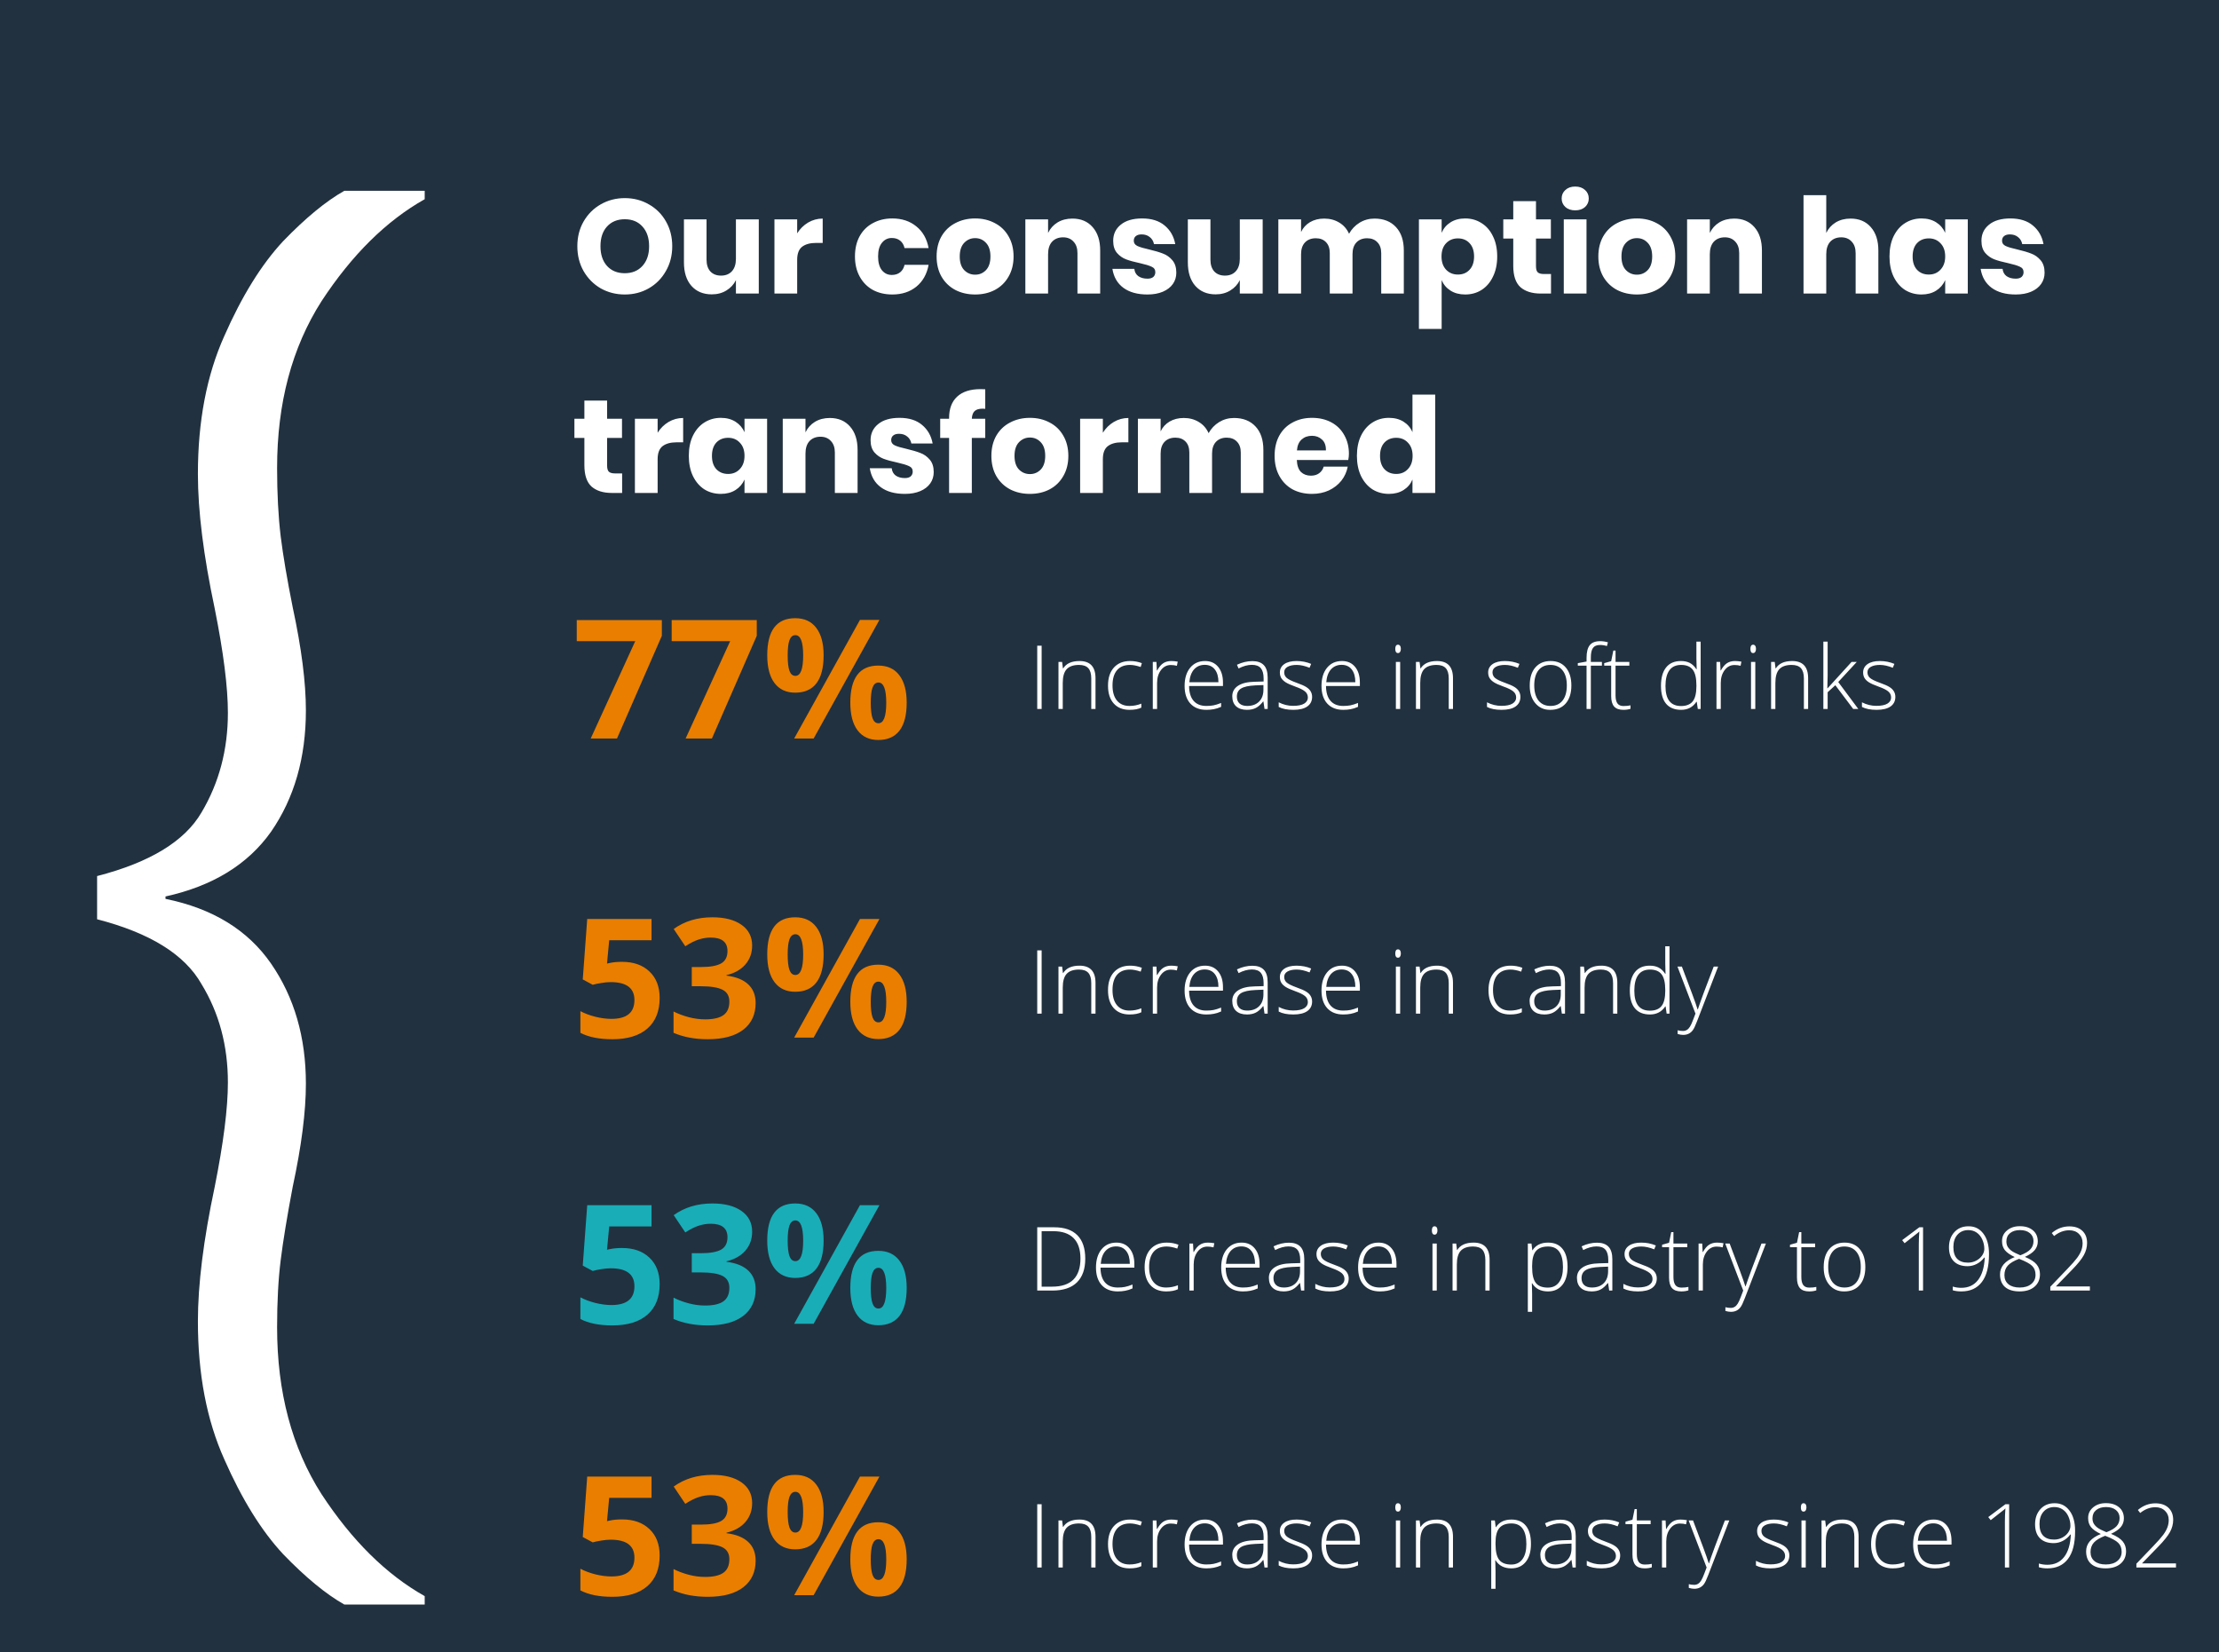 <svg width="1202" height="895" viewBox="0 0 1202 895" fill="none" xmlns="http://www.w3.org/2000/svg">
<rect x="0" y="0" width="1202" height="895" fill="#808080" stroke="none"/>
<g clip-path="url(#clip0)">
<rect width="1202" height="895" fill="#22313F"/>
<path d="M338.44 107.304C343.24 107.304 347.584 108.432 351.472 110.688C355.408 112.896 358.504 115.992 360.76 119.976C363.016 123.912 364.144 128.376 364.144 133.368C364.144 138.36 362.992 142.848 360.688 146.832C358.432 150.816 355.336 153.936 351.4 156.192C347.512 158.4 343.192 159.504 338.44 159.504C333.688 159.504 329.344 158.4 325.408 156.192C321.52 153.936 318.424 150.816 316.12 146.832C313.864 142.848 312.736 138.36 312.736 133.368C312.736 128.376 313.864 123.912 316.12 119.976C318.424 115.992 321.52 112.896 325.408 110.688C329.344 108.432 333.688 107.304 338.44 107.304ZM338.44 118.752C334.408 118.752 331.192 120.072 328.792 122.712C326.44 125.304 325.264 128.856 325.264 133.368C325.264 137.832 326.44 141.384 328.792 144.024C331.192 146.664 334.408 147.984 338.44 147.984C342.424 147.984 345.616 146.664 348.016 144.024C350.416 141.384 351.616 137.832 351.616 133.368C351.616 128.904 350.416 125.352 348.016 122.712C345.664 120.072 342.472 118.752 338.44 118.752ZM411.021 118.824V159H398.637V151.728C397.485 154.08 395.757 155.952 393.453 157.344C391.197 158.736 388.557 159.432 385.533 159.432C380.925 159.432 377.253 157.896 374.517 154.824C371.829 151.752 370.485 147.528 370.485 142.152V118.824H382.725V140.64C382.725 143.376 383.421 145.512 384.812 147.048C386.253 148.536 388.173 149.28 390.573 149.28C393.069 149.28 395.037 148.488 396.477 146.904C397.917 145.32 398.637 143.064 398.637 140.136V118.824H411.021ZM431.818 126.384C433.354 123.936 435.322 121.992 437.722 120.552C440.17 119.112 442.81 118.392 445.642 118.392V131.568H442.114C438.85 131.568 436.306 132.264 434.482 133.656C432.706 135.048 431.818 137.4 431.818 140.712V159H419.506V118.824H431.818V126.384ZM483.353 118.32C488.537 118.32 492.881 119.76 496.385 122.64C499.889 125.472 502.097 129.384 503.009 134.376H489.977C489.593 132.648 488.801 131.304 487.601 130.344C486.401 129.384 484.889 128.904 483.065 128.904C480.905 128.904 479.129 129.768 477.737 131.496C476.345 133.176 475.649 135.648 475.649 138.912C475.649 142.176 476.345 144.672 477.737 146.4C479.129 148.08 480.905 148.92 483.065 148.92C484.889 148.92 486.401 148.44 487.601 147.48C488.801 146.52 489.593 145.176 489.977 143.448H503.009C502.097 148.44 499.889 152.376 496.385 155.256C492.881 158.088 488.537 159.504 483.353 159.504C479.417 159.504 475.913 158.688 472.841 157.056C469.817 155.376 467.441 152.976 465.713 149.856C463.985 146.736 463.121 143.088 463.121 138.912C463.121 134.688 463.961 131.04 465.641 127.968C467.369 124.848 469.769 122.472 472.841 120.84C475.913 119.16 479.417 118.32 483.353 118.32ZM528.228 118.32C532.212 118.32 535.764 119.16 538.884 120.84C542.052 122.472 544.524 124.848 546.3 127.968C548.124 131.088 549.036 134.736 549.036 138.912C549.036 143.088 548.124 146.736 546.3 149.856C544.524 152.976 542.052 155.376 538.884 157.056C535.764 158.688 532.212 159.504 528.228 159.504C524.244 159.504 520.668 158.688 517.5 157.056C514.332 155.376 511.836 152.976 510.012 149.856C508.236 146.736 507.348 143.088 507.348 138.912C507.348 134.736 508.236 131.088 510.012 127.968C511.836 124.848 514.332 122.472 517.5 120.84C520.668 119.16 524.244 118.32 528.228 118.32ZM528.228 128.976C525.876 128.976 523.884 129.84 522.252 131.568C520.668 133.248 519.876 135.696 519.876 138.912C519.876 142.128 520.668 144.576 522.252 146.256C523.884 147.936 525.876 148.776 528.228 148.776C530.58 148.776 532.548 147.936 534.132 146.256C535.716 144.576 536.508 142.128 536.508 138.912C536.508 135.696 535.716 133.248 534.132 131.568C532.548 129.84 530.58 128.976 528.228 128.976ZM580.908 118.392C585.516 118.392 589.164 119.928 591.852 123C594.588 126.072 595.956 130.296 595.956 135.672V159H583.644V137.112C583.644 134.424 582.924 132.336 581.484 130.848C580.092 129.312 578.22 128.544 575.868 128.544C573.372 128.544 571.38 129.336 569.892 130.92C568.452 132.504 567.732 134.76 567.732 137.688V159H555.42V118.824H567.732V126.168C568.884 123.768 570.588 121.872 572.844 120.48C575.148 119.088 577.836 118.392 580.908 118.392ZM618.692 118.32C623.78 118.32 627.836 119.592 630.86 122.136C633.932 124.68 635.852 128.04 636.62 132.216H625.1C624.764 130.584 623.996 129.312 622.796 128.4C621.644 127.44 620.18 126.96 618.404 126.96C617.012 126.96 615.956 127.272 615.236 127.896C614.516 128.472 614.156 129.312 614.156 130.416C614.156 131.664 614.804 132.6 616.1 133.224C617.444 133.848 619.532 134.472 622.364 135.096C625.436 135.816 627.956 136.56 629.924 137.328C631.892 138.048 633.596 139.248 635.036 140.928C636.476 142.608 637.196 144.864 637.196 147.696C637.196 150 636.572 152.04 635.324 153.816C634.076 155.592 632.276 156.984 629.924 157.992C627.572 159 624.788 159.504 621.572 159.504C616.148 159.504 611.804 158.304 608.54 155.904C605.276 153.504 603.284 150.072 602.564 145.608H614.444C614.636 147.336 615.356 148.656 616.604 149.568C617.9 150.48 619.556 150.936 621.572 150.936C622.964 150.936 624.02 150.624 624.74 150C625.46 149.328 625.82 148.464 625.82 147.408C625.82 146.016 625.148 145.032 623.804 144.456C622.508 143.832 620.372 143.184 617.396 142.512C614.42 141.888 611.972 141.216 610.052 140.496C608.132 139.776 606.476 138.624 605.084 137.04C603.692 135.408 602.996 133.2 602.996 130.416C602.996 126.816 604.364 123.912 607.1 121.704C609.836 119.448 613.7 118.32 618.692 118.32ZM683.974 118.824V159H671.59V151.728C670.438 154.08 668.71 155.952 666.406 157.344C664.15 158.736 661.51 159.432 658.486 159.432C653.878 159.432 650.206 157.896 647.47 154.824C644.782 151.752 643.438 147.528 643.438 142.152V118.824H655.678V140.64C655.678 143.376 656.374 145.512 657.766 147.048C659.206 148.536 661.126 149.28 663.526 149.28C666.022 149.28 667.99 148.488 669.43 146.904C670.87 145.32 671.59 143.064 671.59 140.136V118.824H683.974ZM744.515 118.392C749.459 118.392 753.347 119.928 756.179 123C759.011 126.024 760.427 130.248 760.427 135.672V159H748.187V137.112C748.187 134.568 747.491 132.6 746.099 131.208C744.755 129.768 742.907 129.048 740.555 129.048C738.107 129.048 736.163 129.816 734.723 131.352C733.331 132.84 732.635 134.952 732.635 137.688V159H720.323V137.112C720.323 134.568 719.651 132.6 718.307 131.208C716.963 129.768 715.115 129.048 712.763 129.048C710.315 129.048 708.371 129.792 706.931 131.28C705.491 132.768 704.771 134.904 704.771 137.688V159H692.459V118.824H704.771V125.664C705.827 123.408 707.435 121.632 709.595 120.336C711.803 119.04 714.371 118.392 717.299 118.392C720.371 118.392 723.083 119.112 725.435 120.552C727.787 121.944 729.563 123.96 730.763 126.6C732.155 124.104 734.051 122.112 736.451 120.624C738.899 119.136 741.587 118.392 744.515 118.392ZM793.663 118.32C796.975 118.32 799.927 119.16 802.519 120.84C805.159 122.472 807.223 124.848 808.711 127.968C810.247 131.04 811.015 134.688 811.015 138.912C811.015 143.088 810.247 146.736 808.711 149.856C807.223 152.976 805.159 155.376 802.519 157.056C799.927 158.688 796.975 159.504 793.663 159.504C790.591 159.504 787.951 158.808 785.743 157.416C783.535 156.024 781.927 154.128 780.919 151.728V178.152H768.607V118.824H780.919V126.096C781.927 123.696 783.535 121.8 785.743 120.408C787.951 119.016 790.591 118.32 793.663 118.32ZM789.703 129.12C787.111 129.12 784.975 130.008 783.295 131.784C781.663 133.512 780.847 135.888 780.847 138.912C780.847 141.888 781.663 144.264 783.295 146.04C784.975 147.816 787.111 148.704 789.703 148.704C792.343 148.704 794.455 147.84 796.039 146.112C797.671 144.384 798.487 141.984 798.487 138.912C798.487 135.84 797.671 133.44 796.039 131.712C794.455 129.984 792.343 129.12 789.703 129.12ZM840.156 148.416V159H834.612C829.908 159 826.236 157.848 823.596 155.544C821.004 153.192 819.708 149.328 819.708 143.952V129.192H814.308V118.824H819.708V108.96H832.02V118.824H840.084V129.192H832.02V144.168C832.02 145.752 832.332 146.856 832.956 147.48C833.628 148.104 834.732 148.416 836.268 148.416H840.156ZM845.924 107.52C845.924 105.648 846.596 104.112 847.94 102.912C849.284 101.664 851.06 101.04 853.268 101.04C855.476 101.04 857.252 101.664 858.596 102.912C859.94 104.112 860.612 105.648 860.612 107.52C860.612 109.344 859.94 110.88 858.596 112.128C857.252 113.328 855.476 113.928 853.268 113.928C851.06 113.928 849.284 113.328 847.94 112.128C846.596 110.88 845.924 109.344 845.924 107.52ZM859.388 118.824V159H847.076V118.824H859.388ZM886.681 118.32C890.665 118.32 894.217 119.16 897.337 120.84C900.505 122.472 902.977 124.848 904.753 127.968C906.577 131.088 907.489 134.736 907.489 138.912C907.489 143.088 906.577 146.736 904.753 149.856C902.977 152.976 900.505 155.376 897.337 157.056C894.217 158.688 890.665 159.504 886.681 159.504C882.697 159.504 879.121 158.688 875.953 157.056C872.785 155.376 870.289 152.976 868.465 149.856C866.689 146.736 865.801 143.088 865.801 138.912C865.801 134.736 866.689 131.088 868.465 127.968C870.289 124.848 872.785 122.472 875.953 120.84C879.121 119.16 882.697 118.32 886.681 118.32ZM886.681 128.976C884.329 128.976 882.337 129.84 880.705 131.568C879.121 133.248 878.329 135.696 878.329 138.912C878.329 142.128 879.121 144.576 880.705 146.256C882.337 147.936 884.329 148.776 886.681 148.776C889.033 148.776 891.001 147.936 892.585 146.256C894.169 144.576 894.961 142.128 894.961 138.912C894.961 135.696 894.169 133.248 892.585 131.568C891.001 129.84 889.033 128.976 886.681 128.976ZM939.361 118.392C943.969 118.392 947.617 119.928 950.305 123C953.041 126.072 954.409 130.296 954.409 135.672V159H942.097V137.112C942.097 134.424 941.377 132.336 939.937 130.848C938.545 129.312 936.673 128.544 934.321 128.544C931.825 128.544 929.833 129.336 928.345 130.92C926.905 132.504 926.185 134.76 926.185 137.688V159H913.873V118.824H926.185V126.168C927.337 123.768 929.041 121.872 931.297 120.48C933.601 119.088 936.289 118.392 939.361 118.392ZM1002.43 118.392C1007.04 118.392 1010.69 119.928 1013.38 123C1016.11 126.072 1017.48 130.296 1017.48 135.672V159H1005.17V137.112C1005.17 134.424 1004.45 132.336 1003.01 130.848C1001.62 129.312 999.743 128.544 997.391 128.544C994.895 128.544 992.903 129.336 991.415 130.92C989.975 132.504 989.255 134.76 989.255 137.688V159H976.943V105.72H989.255V126.168C990.407 123.768 992.111 121.872 994.367 120.48C996.671 119.088 999.359 118.392 1002.43 118.392ZM1040.86 118.32C1043.94 118.32 1046.58 119.016 1048.78 120.408C1050.99 121.8 1052.62 123.696 1053.68 126.096V118.824H1065.92V159H1053.68V151.728C1052.62 154.128 1050.99 156.024 1048.78 157.416C1046.58 158.808 1043.94 159.504 1040.86 159.504C1037.55 159.504 1034.58 158.688 1031.94 157.056C1029.34 155.376 1027.28 152.976 1025.74 149.856C1024.26 146.736 1023.51 143.088 1023.51 138.912C1023.51 134.688 1024.26 131.04 1025.74 127.968C1027.28 124.848 1029.34 122.472 1031.94 120.84C1034.58 119.16 1037.55 118.32 1040.86 118.32ZM1044.82 129.12C1042.18 129.12 1040.05 129.984 1038.42 131.712C1036.83 133.44 1036.04 135.84 1036.04 138.912C1036.04 141.984 1036.83 144.384 1038.42 146.112C1040.05 147.84 1042.18 148.704 1044.82 148.704C1047.42 148.704 1049.53 147.816 1051.16 146.04C1052.84 144.264 1053.68 141.888 1053.68 138.912C1053.68 135.888 1052.84 133.512 1051.16 131.784C1049.53 130.008 1047.42 129.12 1044.82 129.12ZM1089.01 118.32C1094.1 118.32 1098.16 119.592 1101.18 122.136C1104.25 124.68 1106.17 128.04 1106.94 132.216H1095.42C1095.08 130.584 1094.32 129.312 1093.12 128.4C1091.96 127.44 1090.5 126.96 1088.72 126.96C1087.33 126.96 1086.28 127.272 1085.56 127.896C1084.84 128.472 1084.48 129.312 1084.48 130.416C1084.48 131.664 1085.12 132.6 1086.42 133.224C1087.76 133.848 1089.85 134.472 1092.68 135.096C1095.76 135.816 1098.28 136.56 1100.24 137.328C1102.21 138.048 1103.92 139.248 1105.36 140.928C1106.8 142.608 1107.52 144.864 1107.52 147.696C1107.52 150 1106.89 152.04 1105.64 153.816C1104.4 155.592 1102.6 156.984 1100.24 157.992C1097.89 159 1095.11 159.504 1091.89 159.504C1086.47 159.504 1082.12 158.304 1078.86 155.904C1075.6 153.504 1073.6 150.072 1072.88 145.608H1084.76C1084.96 147.336 1085.68 148.656 1086.92 149.568C1088.22 150.48 1089.88 150.936 1091.89 150.936C1093.28 150.936 1094.34 150.624 1095.06 150C1095.78 149.328 1096.14 148.464 1096.14 147.408C1096.14 146.016 1095.47 145.032 1094.12 144.456C1092.83 143.832 1090.69 143.184 1087.72 142.512C1084.74 141.888 1082.29 141.216 1080.37 140.496C1078.45 139.776 1076.8 138.624 1075.4 137.04C1074.01 135.408 1073.32 133.2 1073.32 130.416C1073.32 126.816 1074.68 123.912 1077.42 121.704C1080.16 119.448 1084.02 118.32 1089.01 118.32ZM337 256.416V267H331.456C326.752 267 323.08 265.848 320.44 263.544C317.848 261.192 316.552 257.328 316.552 251.952V237.192H311.152V226.824H316.552V216.96H328.864V226.824H336.928V237.192H328.864V252.168C328.864 253.752 329.176 254.856 329.8 255.48C330.472 256.104 331.576 256.416 333.112 256.416H337ZM356.232 234.384C357.768 231.936 359.736 229.992 362.136 228.552C364.584 227.112 367.224 226.392 370.056 226.392V239.568H366.528C363.264 239.568 360.72 240.264 358.896 241.656C357.12 243.048 356.232 245.4 356.232 248.712V267H343.92V226.824H356.232V234.384ZM390.473 226.32C393.545 226.32 396.185 227.016 398.393 228.408C400.601 229.8 402.233 231.696 403.289 234.096V226.824H415.529V267H403.289V259.728C402.233 262.128 400.601 264.024 398.393 265.416C396.185 266.808 393.545 267.504 390.473 267.504C387.161 267.504 384.185 266.688 381.545 265.056C378.953 263.376 376.889 260.976 375.353 257.856C373.865 254.736 373.121 251.088 373.121 246.912C373.121 242.688 373.865 239.04 375.353 235.968C376.889 232.848 378.953 230.472 381.545 228.84C384.185 227.16 387.161 226.32 390.473 226.32ZM394.433 237.12C391.793 237.12 389.657 237.984 388.025 239.712C386.441 241.44 385.649 243.84 385.649 246.912C385.649 249.984 386.441 252.384 388.025 254.112C389.657 255.84 391.793 256.704 394.433 256.704C397.025 256.704 399.137 255.816 400.769 254.04C402.449 252.264 403.289 249.888 403.289 246.912C403.289 243.888 402.449 241.512 400.769 239.784C399.137 238.008 397.025 237.12 394.433 237.12ZM449.494 226.392C454.102 226.392 457.75 227.928 460.438 231C463.174 234.072 464.542 238.296 464.542 243.672V267H452.23V245.112C452.23 242.424 451.51 240.336 450.07 238.848C448.678 237.312 446.806 236.544 444.454 236.544C441.958 236.544 439.966 237.336 438.478 238.92C437.038 240.504 436.318 242.76 436.318 245.688V267H424.006V226.824H436.318V234.168C437.47 231.768 439.174 229.872 441.43 228.48C443.734 227.088 446.422 226.392 449.494 226.392ZM487.278 226.32C492.366 226.32 496.422 227.592 499.446 230.136C502.518 232.68 504.438 236.04 505.206 240.216H493.686C493.35 238.584 492.582 237.312 491.382 236.4C490.23 235.44 488.766 234.96 486.99 234.96C485.598 234.96 484.542 235.272 483.822 235.896C483.102 236.472 482.742 237.312 482.742 238.416C482.742 239.664 483.39 240.6 484.686 241.224C486.03 241.848 488.118 242.472 490.95 243.096C494.022 243.816 496.542 244.56 498.51 245.328C500.478 246.048 502.182 247.248 503.622 248.928C505.062 250.608 505.782 252.864 505.782 255.696C505.782 258 505.158 260.04 503.91 261.816C502.662 263.592 500.862 264.984 498.51 265.992C496.158 267 493.374 267.504 490.158 267.504C484.734 267.504 480.39 266.304 477.126 263.904C473.862 261.504 471.87 258.072 471.15 253.608H483.03C483.222 255.336 483.942 256.656 485.19 257.568C486.486 258.48 488.142 258.936 490.158 258.936C491.55 258.936 492.606 258.624 493.326 258C494.046 257.328 494.406 256.464 494.406 255.408C494.406 254.016 493.734 253.032 492.39 252.456C491.094 251.832 488.958 251.184 485.982 250.512C483.006 249.888 480.558 249.216 478.638 248.496C476.718 247.776 475.062 246.624 473.67 245.04C472.278 243.408 471.582 241.2 471.582 238.416C471.582 234.816 472.95 231.912 475.686 229.704C478.422 227.448 482.286 226.32 487.278 226.32ZM532.328 221.352C530.312 221.352 528.848 221.784 527.936 222.648C527.024 223.512 526.52 224.904 526.424 226.824H533.696V237.192H526.424V267H514.112V237.192H509.288V226.824H514.112V226.392C514.112 221.4 515.552 217.56 518.432 214.872C521.36 212.136 525.584 210.768 531.104 210.768C532.256 210.768 533.12 210.792 533.696 210.84V221.424L532.328 221.352ZM557.899 226.32C561.883 226.32 565.435 227.16 568.555 228.84C571.723 230.472 574.195 232.848 575.971 235.968C577.795 239.088 578.707 242.736 578.707 246.912C578.707 251.088 577.795 254.736 575.971 257.856C574.195 260.976 571.723 263.376 568.555 265.056C565.435 266.688 561.883 267.504 557.899 267.504C553.915 267.504 550.339 266.688 547.171 265.056C544.003 263.376 541.507 260.976 539.683 257.856C537.907 254.736 537.019 251.088 537.019 246.912C537.019 242.736 537.907 239.088 539.683 235.968C541.507 232.848 544.003 230.472 547.171 228.84C550.339 227.16 553.915 226.32 557.899 226.32ZM557.899 236.976C555.547 236.976 553.555 237.84 551.923 239.568C550.339 241.248 549.547 243.696 549.547 246.912C549.547 250.128 550.339 252.576 551.923 254.256C553.555 255.936 555.547 256.776 557.899 256.776C560.251 256.776 562.219 255.936 563.803 254.256C565.387 252.576 566.179 250.128 566.179 246.912C566.179 243.696 565.387 241.248 563.803 239.568C562.219 237.84 560.251 236.976 557.899 236.976ZM597.404 234.384C598.94 231.936 600.908 229.992 603.308 228.552C605.756 227.112 608.396 226.392 611.228 226.392V239.568H607.7C604.436 239.568 601.892 240.264 600.068 241.656C598.292 243.048 597.404 245.4 597.404 248.712V267H585.092V226.824H597.404V234.384ZM668.437 226.392C673.381 226.392 677.269 227.928 680.101 231C682.933 234.024 684.349 238.248 684.349 243.672V267H672.109V245.112C672.109 242.568 671.413 240.6 670.021 239.208C668.677 237.768 666.829 237.048 664.477 237.048C662.029 237.048 660.085 237.816 658.645 239.352C657.253 240.84 656.557 242.952 656.557 245.688V267H644.245V245.112C644.245 242.568 643.573 240.6 642.229 239.208C640.885 237.768 639.037 237.048 636.685 237.048C634.237 237.048 632.293 237.792 630.853 239.28C629.413 240.768 628.693 242.904 628.693 245.688V267H616.381V226.824H628.693V233.664C629.749 231.408 631.357 229.632 633.517 228.336C635.725 227.04 638.293 226.392 641.221 226.392C644.293 226.392 647.005 227.112 649.357 228.552C651.709 229.944 653.485 231.96 654.685 234.6C656.077 232.104 657.973 230.112 660.373 228.624C662.821 227.136 665.509 226.392 668.437 226.392ZM730.689 245.832C730.689 246.84 730.569 247.944 730.329 249.144H702.465C702.609 252.168 703.377 254.352 704.769 255.696C706.161 256.992 707.937 257.64 710.097 257.64C711.921 257.64 713.433 257.184 714.633 256.272C715.833 255.36 716.625 254.184 717.009 252.744H730.041C729.513 255.576 728.361 258.12 726.585 260.376C724.809 262.584 722.553 264.336 719.817 265.632C717.081 266.88 714.033 267.504 710.673 267.504C706.737 267.504 703.233 266.688 700.161 265.056C697.137 263.376 694.761 260.976 693.033 257.856C691.305 254.736 690.441 251.088 690.441 246.912C690.441 242.688 691.281 239.04 692.961 235.968C694.689 232.848 697.089 230.472 700.161 228.84C703.233 227.16 706.737 226.32 710.673 226.32C714.657 226.32 718.161 227.136 721.185 228.768C724.209 230.4 726.537 232.704 728.169 235.68C729.849 238.608 730.689 241.992 730.689 245.832ZM718.233 243.96C718.281 241.32 717.561 239.352 716.073 238.056C714.633 236.712 712.833 236.04 710.673 236.04C708.417 236.04 706.545 236.712 705.057 238.056C703.569 239.4 702.729 241.368 702.537 243.96H718.233ZM752.371 226.32C755.443 226.32 758.083 227.016 760.291 228.408C762.499 229.8 764.107 231.696 765.115 234.096V213.72H777.427V267H765.115V259.728C764.107 262.128 762.499 264.024 760.291 265.416C758.083 266.808 755.443 267.504 752.371 267.504C749.059 267.504 746.083 266.688 743.443 265.056C740.851 263.376 738.787 260.976 737.251 257.856C735.763 254.736 735.019 251.088 735.019 246.912C735.019 242.688 735.763 239.04 737.251 235.968C738.787 232.848 740.851 230.472 743.443 228.84C746.083 227.16 749.059 226.32 752.371 226.32ZM756.331 237.12C753.691 237.12 751.555 237.984 749.923 239.712C748.339 241.44 747.547 243.84 747.547 246.912C747.547 249.984 748.339 252.384 749.923 254.112C751.555 255.84 753.691 256.704 756.331 256.704C758.923 256.704 761.035 255.816 762.667 254.04C764.347 252.264 765.187 249.888 765.187 246.912C765.187 243.888 764.347 241.512 762.667 239.784C761.035 238.008 758.923 237.12 756.331 237.12Z" fill="white"/>
<path d="M561.852 664.734H571.109C576.578 664.734 580.734 666.164 583.578 669.023C586.438 671.883 587.867 676.125 587.867 681.75C587.867 687.359 586.359 691.641 583.344 694.594C580.344 697.531 575.914 699 570.055 699H561.852V664.734ZM564.242 666.844V696.891H569.914C580.148 696.891 585.266 691.805 585.266 681.633C585.266 676.742 584.016 673.055 581.516 670.57C579.031 668.086 575.375 666.844 570.547 666.844H564.242ZM605.445 699.469C601.758 699.469 598.867 698.328 596.773 696.047C594.711 693.766 593.68 690.586 593.68 686.508C593.68 682.43 594.672 679.164 596.656 676.711C598.656 674.258 601.359 673.031 604.766 673.031C607.766 673.031 610.133 674.086 611.867 676.195C613.602 678.289 614.469 681.125 614.469 684.703V686.578H596.117C596.148 690.078 596.961 692.75 598.555 694.594C600.164 696.438 602.461 697.359 605.445 697.359C606.93 697.359 608.234 697.25 609.359 697.031C610.484 696.812 611.852 696.383 613.461 695.742V697.852C612.039 698.477 610.711 698.898 609.477 699.117C608.258 699.352 606.914 699.469 605.445 699.469ZM612.008 684.516C612.008 681.562 611.359 679.258 610.062 677.602C608.766 675.93 606.938 675.094 604.578 675.094C602.234 675.094 600.32 675.906 598.836 677.531C597.367 679.156 596.508 681.484 596.258 684.516H612.008ZM631.672 699.469C628.031 699.469 625.18 698.32 623.117 696.023C621.055 693.727 620.023 690.5 620.023 686.344C620.023 682.188 621.086 678.93 623.211 676.57C625.352 674.211 628.289 673.031 632.023 673.031C634.242 673.031 636.352 673.414 638.352 674.18L637.719 676.266C635.516 675.516 633.602 675.141 631.977 675.141C628.867 675.141 626.5 676.102 624.875 678.023C623.266 679.945 622.461 682.68 622.461 686.227C622.461 689.773 623.266 692.516 624.875 694.453C626.484 696.391 628.734 697.359 631.625 697.359C633.906 697.359 636.055 696.945 638.07 696.117V698.273C636.461 699.07 634.328 699.469 631.672 699.469ZM654.312 673.031C655.344 673.031 656.5 673.141 657.781 673.359L657.336 675.609C656.289 675.328 655.188 675.188 654.031 675.188C651.859 675.188 650.078 676.117 648.688 677.977C647.297 679.82 646.602 682.141 646.602 684.938V699H644.281V673.523H646.25L646.484 678.117H646.648C647.727 676.211 648.844 674.898 650 674.18C651.188 673.414 652.625 673.031 654.312 673.031ZM673.273 699.469C669.586 699.469 666.695 698.328 664.602 696.047C662.539 693.766 661.508 690.586 661.508 686.508C661.508 682.43 662.5 679.164 664.484 676.711C666.484 674.258 669.188 673.031 672.594 673.031C675.594 673.031 677.961 674.086 679.695 676.195C681.43 678.289 682.297 681.125 682.297 684.703V686.578H663.945C663.977 690.078 664.789 692.75 666.383 694.594C667.992 696.438 670.289 697.359 673.273 697.359C674.758 697.359 676.062 697.25 677.188 697.031C678.312 696.812 679.68 696.383 681.289 695.742V697.852C679.867 698.477 678.539 698.898 677.305 699.117C676.086 699.352 674.742 699.469 673.273 699.469ZM679.836 684.516C679.836 681.562 679.188 679.258 677.891 677.602C676.594 675.93 674.766 675.094 672.406 675.094C670.062 675.094 668.148 675.906 666.664 677.531C665.195 679.156 664.336 681.484 664.086 684.516H679.836ZM689.867 675.047C692.664 673.734 695.445 673.078 698.211 673.078C700.992 673.078 703.07 673.812 704.445 675.281C705.82 676.734 706.508 678.992 706.508 682.055V699H704.797L704.211 694.969H704.023C702.727 696.625 701.406 697.789 700.062 698.461C698.734 699.133 697.141 699.469 695.281 699.469C692.781 699.469 690.828 698.836 689.422 697.57C688.031 696.289 687.336 694.461 687.336 692.086C687.336 689.695 688.375 687.812 690.453 686.438C692.531 685.062 695.531 684.336 699.453 684.258L704.305 684.117V682.43C704.305 679.961 703.805 678.125 702.805 676.922C701.805 675.703 700.188 675.094 697.953 675.094C695.719 675.094 693.312 675.75 690.734 677.062L689.867 675.047ZM689.82 692.32C689.82 693.914 690.305 695.156 691.273 696.047C692.258 696.922 693.641 697.359 695.422 697.359C698.141 697.359 700.281 696.578 701.844 695.016C703.422 693.453 704.211 691.297 704.211 688.547V686.039L699.758 686.227C696.18 686.398 693.625 686.961 692.094 687.914C690.578 688.852 689.82 690.32 689.82 692.32ZM712.484 695.391C714.984 696.672 717.578 697.312 720.266 697.312C722.953 697.312 724.961 696.906 726.289 696.094C727.617 695.266 728.281 694.172 728.281 692.812C728.281 691.453 727.758 690.344 726.711 689.484C725.664 688.609 723.922 687.742 721.484 686.883C719.047 686.008 717.297 685.227 716.234 684.539C715.172 683.852 714.383 683.086 713.867 682.242C713.367 681.398 713.117 680.391 713.117 679.219C713.117 677.328 713.914 675.82 715.508 674.695C717.133 673.586 719.344 673.031 722.141 673.031C724.953 673.031 727.594 673.547 730.062 674.578L729.195 676.688C726.633 675.656 724.312 675.141 722.234 675.141C720.156 675.141 718.508 675.484 717.289 676.172C716.07 676.859 715.461 677.844 715.461 679.125C715.461 680.391 715.93 681.422 716.867 682.219C717.82 683.016 719.555 683.867 722.07 684.773C724.586 685.664 726.375 686.453 727.438 687.141C729.531 688.453 730.578 690.227 730.578 692.461C730.578 694.68 729.711 696.406 727.977 697.641C726.242 698.859 723.719 699.469 720.406 699.469C717.109 699.469 714.469 698.945 712.484 697.898V695.391ZM747.43 699.469C743.742 699.469 740.852 698.328 738.758 696.047C736.695 693.766 735.664 690.586 735.664 686.508C735.664 682.43 736.656 679.164 738.641 676.711C740.641 674.258 743.344 673.031 746.75 673.031C749.75 673.031 752.117 674.086 753.852 676.195C755.586 678.289 756.453 681.125 756.453 684.703V686.578H738.102C738.133 690.078 738.945 692.75 740.539 694.594C742.148 696.438 744.445 697.359 747.43 697.359C748.914 697.359 750.219 697.25 751.344 697.031C752.469 696.812 753.836 696.383 755.445 695.742V697.852C754.023 698.477 752.695 698.898 751.461 699.117C750.242 699.352 748.898 699.469 747.43 699.469ZM753.992 684.516C753.992 681.562 753.344 679.258 752.047 677.602C750.75 675.93 748.922 675.094 746.562 675.094C744.219 675.094 742.305 675.906 740.82 677.531C739.352 679.156 738.492 681.484 738.242 684.516H753.992ZM777.102 664.195C777.586 664.195 777.961 664.391 778.227 664.781C778.508 665.172 778.648 665.727 778.648 666.445C778.648 667.148 778.508 667.703 778.227 668.109C777.961 668.516 777.586 668.719 777.102 668.719C776.117 668.719 775.625 667.969 775.625 666.469C775.625 664.953 776.117 664.195 777.102 664.195ZM778.273 699H775.953V673.523H778.273V699ZM798.219 673.031C804 673.031 806.891 676.133 806.891 682.336V699H804.594V682.477C804.594 679.93 804.055 678.07 802.977 676.898C801.914 675.727 800.242 675.141 797.961 675.141C794.945 675.141 792.719 675.906 791.281 677.438C789.859 678.969 789.148 681.469 789.148 684.938V699H786.828V673.523H788.797L789.242 677.016H789.383C791.055 674.359 794 673.031 798.219 673.031ZM838.555 673.031C841.992 673.031 844.609 674.164 846.406 676.43C848.219 678.68 849.125 681.93 849.125 686.18C849.125 690.414 848.172 693.688 846.266 696C844.375 698.312 841.789 699.469 838.508 699.469C834.602 699.469 831.742 698 829.93 695.062H829.766L829.836 697.031C829.898 698.047 829.93 699.312 829.93 700.828V710.531H827.609V673.523H829.578L830.023 677.156H830.164C831.93 674.406 834.727 673.031 838.555 673.031ZM829.93 685.57V686.32C829.93 690.305 830.594 693.148 831.922 694.852C833.25 696.555 835.43 697.406 838.461 697.406C841.07 697.406 843.086 696.438 844.508 694.5C845.93 692.562 846.641 689.852 846.641 686.367C846.641 678.883 843.945 675.141 838.555 675.141C835.602 675.141 833.422 675.961 832.016 677.602C830.625 679.227 829.93 681.883 829.93 685.57ZM856.742 675.047C859.539 673.734 862.32 673.078 865.086 673.078C867.867 673.078 869.945 673.812 871.32 675.281C872.695 676.734 873.383 678.992 873.383 682.055V699H871.672L871.086 694.969H870.898C869.602 696.625 868.281 697.789 866.938 698.461C865.609 699.133 864.016 699.469 862.156 699.469C859.656 699.469 857.703 698.836 856.297 697.57C854.906 696.289 854.211 694.461 854.211 692.086C854.211 689.695 855.25 687.812 857.328 686.438C859.406 685.062 862.406 684.336 866.328 684.258L871.18 684.117V682.43C871.18 679.961 870.68 678.125 869.68 676.922C868.68 675.703 867.062 675.094 864.828 675.094C862.594 675.094 860.188 675.75 857.609 677.062L856.742 675.047ZM856.695 692.32C856.695 693.914 857.18 695.156 858.148 696.047C859.133 696.922 860.516 697.359 862.297 697.359C865.016 697.359 867.156 696.578 868.719 695.016C870.297 693.453 871.086 691.297 871.086 688.547V686.039L866.633 686.227C863.055 686.398 860.5 686.961 858.969 687.914C857.453 688.852 856.695 690.32 856.695 692.32ZM879.359 695.391C881.859 696.672 884.453 697.312 887.141 697.312C889.828 697.312 891.836 696.906 893.164 696.094C894.492 695.266 895.156 694.172 895.156 692.812C895.156 691.453 894.633 690.344 893.586 689.484C892.539 688.609 890.797 687.742 888.359 686.883C885.922 686.008 884.172 685.227 883.109 684.539C882.047 683.852 881.258 683.086 880.742 682.242C880.242 681.398 879.992 680.391 879.992 679.219C879.992 677.328 880.789 675.82 882.383 674.695C884.008 673.586 886.219 673.031 889.016 673.031C891.828 673.031 894.469 673.547 896.938 674.578L896.07 676.688C893.508 675.656 891.188 675.141 889.109 675.141C887.031 675.141 885.383 675.484 884.164 676.172C882.945 676.859 882.336 677.844 882.336 679.125C882.336 680.391 882.805 681.422 883.742 682.219C884.695 683.016 886.43 683.867 888.945 684.773C891.461 685.664 893.25 686.453 894.312 687.141C896.406 688.453 897.453 690.227 897.453 692.461C897.453 694.68 896.586 696.406 894.852 697.641C893.117 698.859 890.594 699.469 887.281 699.469C883.984 699.469 881.344 698.945 879.359 697.898V695.391ZM906.477 673.523H913.953V675.539H906.477V691.664C906.477 693.617 906.82 695.062 907.508 696C908.195 696.938 909.281 697.406 910.766 697.406C912.25 697.406 913.523 697.281 914.586 697.031V698.906C913.461 699.281 912.164 699.469 910.695 699.469C908.445 699.469 906.781 698.867 905.703 697.664C904.641 696.461 904.109 694.57 904.109 691.992V675.539H900.336V674.18L904.109 673.125L905.281 667.359H906.477V673.523ZM930.125 673.031C931.156 673.031 932.312 673.141 933.594 673.359L933.148 675.609C932.102 675.328 931 675.188 929.844 675.188C927.672 675.188 925.891 676.117 924.5 677.977C923.109 679.82 922.414 682.141 922.414 684.938V699H920.094V673.523H922.062L922.297 678.117H922.461C923.539 676.211 924.656 674.898 925.812 674.18C927 673.414 928.438 673.031 930.125 673.031ZM937.602 710.531C936.711 710.531 935.719 710.367 934.625 710.039V708.023C935.516 708.273 936.492 708.398 937.555 708.398C939.117 708.398 940.367 707.625 941.305 706.078C941.82 705.266 942.391 704.016 943.016 702.328L944.281 699L934.531 673.523H936.922L942.312 687.82C943.906 692.086 944.945 695.055 945.43 696.727H945.57C946.133 694.977 947.203 691.961 948.781 687.68L954.172 673.523H956.562L945.148 703.125C944.242 705.516 943.469 707.141 942.828 708C941.578 709.688 939.836 710.531 937.602 710.531ZM975.758 673.523H983.234V675.539H975.758V691.664C975.758 693.617 976.102 695.062 976.789 696C977.477 696.938 978.562 697.406 980.047 697.406C981.531 697.406 982.805 697.281 983.867 697.031V698.906C982.742 699.281 981.445 699.469 979.977 699.469C977.727 699.469 976.062 698.867 974.984 697.664C973.922 696.461 973.391 694.57 973.391 691.992V675.539H969.617V674.18L973.391 673.125L974.562 667.359H975.758V673.523ZM987.875 686.227C987.875 682.086 988.883 678.852 990.898 676.523C992.914 674.195 995.672 673.031 999.172 673.031C1002.69 673.031 1005.44 674.211 1007.42 676.57C1009.42 678.93 1010.42 682.172 1010.42 686.297C1010.42 690.406 1009.41 693.633 1007.4 695.977C1005.38 698.305 1002.6 699.469 999.055 699.469C998.977 699.469 998.891 699.469 998.797 699.469C995.562 699.469 992.93 698.273 990.898 695.883C988.883 693.492 987.875 690.391 987.875 686.578C987.875 686.453 987.875 686.336 987.875 686.227ZM999.148 697.359C1001.96 697.359 1004.13 696.383 1005.66 694.43C1007.2 692.477 1007.96 689.742 1007.96 686.227C1007.96 682.695 1007.18 679.969 1005.62 678.047C1004.07 676.109 1001.89 675.141 999.078 675.141C996.281 675.141 994.117 676.109 992.586 678.047C991.07 679.969 990.312 682.688 990.312 686.203C990.312 689.703 991.078 692.445 992.609 694.43C994.156 696.383 996.336 697.359 999.148 697.359ZM1041.69 699H1039.39V674.039C1039.39 671.773 1039.48 669.422 1039.67 666.984C1039.36 667.297 1039.12 667.523 1038.95 667.664L1031.7 673.359L1030.37 671.695L1039.67 664.734H1041.69V699ZM1057.79 696.844C1059.27 697.297 1060.8 697.523 1062.38 697.523C1066.26 697.523 1069.28 696.125 1071.45 693.328C1073.64 690.531 1074.86 686.469 1075.11 681.141H1074.83C1073.7 682.625 1072.35 683.773 1070.77 684.586C1069.2 685.398 1067.54 685.805 1065.8 685.805C1062.62 685.805 1060.14 684.93 1058.38 683.18C1056.61 681.414 1055.73 678.875 1055.73 675.562C1055.73 672.234 1056.7 669.508 1058.63 667.383C1060.57 665.258 1063.1 664.195 1066.23 664.195C1066.3 664.195 1066.38 664.195 1066.46 664.195C1069.74 664.195 1072.38 665.531 1074.38 668.203C1076.4 670.875 1077.41 674.492 1077.41 679.055C1077.41 679.133 1077.41 679.203 1077.41 679.266C1077.41 679.312 1077.41 679.352 1077.41 679.383C1077.41 686.023 1076.11 691.031 1073.52 694.406C1070.92 697.781 1067.24 699.469 1062.48 699.469C1062.41 699.469 1062.35 699.469 1062.29 699.469C1060.7 699.469 1059.2 699.266 1057.79 698.859V696.844ZM1066.23 666.258C1063.77 666.258 1061.8 667.094 1060.32 668.766C1058.85 670.422 1058.12 672.648 1058.12 675.445C1058.12 678.242 1058.79 680.352 1060.13 681.773C1061.49 683.18 1063.45 683.883 1065.99 683.883C1067.57 683.883 1069.04 683.539 1070.4 682.852C1071.76 682.148 1072.84 681.219 1073.66 680.062C1074.47 678.891 1074.88 677.695 1074.88 676.477C1074.88 674.664 1074.51 672.953 1073.77 671.344C1073.05 669.734 1072.04 668.484 1070.73 667.594C1069.41 666.703 1067.91 666.258 1066.23 666.258ZM1103.84 672.398C1103.84 674.18 1103.29 675.742 1102.18 677.086C1101.09 678.414 1099.31 679.641 1096.86 680.766C1099.88 682.016 1101.98 683.375 1103.19 684.844C1104.41 686.312 1105.02 688.086 1105.02 690.164C1105.02 692.992 1104.02 695.25 1102.04 696.938C1100.07 698.625 1097.38 699.469 1093.98 699.469C1090.59 699.469 1087.97 698.68 1086.12 697.102C1084.3 695.508 1083.38 693.211 1083.38 690.211C1083.38 686.102 1086.04 682.984 1091.35 680.859C1088.82 679.656 1087.04 678.406 1086.01 677.109C1084.99 675.797 1084.48 674.211 1084.48 672.352C1084.48 672.273 1084.48 672.195 1084.48 672.117C1084.48 669.805 1085.4 667.898 1087.23 666.398C1089.05 664.898 1091.32 664.148 1094.02 664.148C1094.07 664.148 1094.12 664.148 1094.19 664.148C1097.09 664.148 1099.43 664.891 1101.2 666.375C1102.96 667.844 1103.84 669.852 1103.84 672.398ZM1094.38 679.898C1096.94 678.914 1098.77 677.828 1099.86 676.641C1100.97 675.438 1101.52 673.953 1101.52 672.188C1101.52 670.422 1100.87 668.992 1099.55 667.898C1098.24 666.805 1096.45 666.258 1094.19 666.258C1091.94 666.258 1090.15 666.805 1088.82 667.898C1087.49 668.977 1086.83 670.461 1086.83 672.352C1086.83 673.461 1087.06 674.43 1087.53 675.258C1088.02 676.07 1088.71 676.812 1089.62 677.484C1090.54 678.156 1092.12 678.961 1094.38 679.898ZM1093.7 681.82C1090.84 682.914 1088.8 684.141 1087.58 685.5C1086.38 686.844 1085.77 688.562 1085.77 690.656C1085.77 692.75 1086.5 694.391 1087.95 695.578C1089.42 696.766 1091.45 697.359 1094.05 697.359C1096.66 697.359 1098.73 696.734 1100.28 695.484C1101.84 694.219 1102.62 692.562 1102.62 690.516C1102.62 688.453 1102.01 686.828 1100.77 685.641C1099.57 684.438 1097.21 683.164 1093.7 681.82ZM1120.93 664.242C1123.91 664.242 1126.26 665.039 1127.96 666.633C1129.68 668.227 1130.54 670.422 1130.54 673.219C1130.54 675.469 1129.96 677.656 1128.8 679.781C1127.65 681.906 1125.55 684.523 1122.52 687.633L1113.73 696.68V696.773H1132.06V699H1110.62V696.938L1119.73 687.422C1122.3 684.766 1124.09 682.734 1125.12 681.328C1126.17 679.906 1126.93 678.562 1127.4 677.297C1127.88 676.016 1128.12 674.672 1128.12 673.266C1128.12 671.234 1127.45 669.578 1126.11 668.297C1124.78 667 1123.04 666.352 1120.88 666.352C1118.01 666.352 1115.27 667.391 1112.68 669.469L1111.41 667.852C1114.26 665.445 1117.43 664.242 1120.93 664.242Z" fill="white"/>
<path d="M564.242 849H561.852V814.734H564.242V849ZM584.75 823.031C590.531 823.031 593.422 826.133 593.422 832.336V849H591.125V832.477C591.125 829.93 590.586 828.07 589.508 826.898C588.445 825.727 586.773 825.141 584.492 825.141C581.477 825.141 579.25 825.906 577.812 827.438C576.391 828.969 575.68 831.469 575.68 834.938V849H573.359V823.523H575.328L575.773 827.016H575.914C577.586 824.359 580.531 823.031 584.75 823.031ZM611.844 849.469C608.203 849.469 605.352 848.32 603.289 846.023C601.227 843.727 600.195 840.5 600.195 836.344C600.195 832.188 601.258 828.93 603.383 826.57C605.523 824.211 608.461 823.031 612.195 823.031C614.414 823.031 616.523 823.414 618.523 824.18L617.891 826.266C615.688 825.516 613.773 825.141 612.148 825.141C609.039 825.141 606.672 826.102 605.047 828.023C603.438 829.945 602.633 832.68 602.633 836.227C602.633 839.773 603.438 842.516 605.047 844.453C606.656 846.391 608.906 847.359 611.797 847.359C614.078 847.359 616.227 846.945 618.242 846.117V848.273C616.633 849.07 614.5 849.469 611.844 849.469ZM634.484 823.031C635.516 823.031 636.672 823.141 637.953 823.359L637.508 825.609C636.461 825.328 635.359 825.188 634.203 825.188C632.031 825.188 630.25 826.117 628.859 827.977C627.469 829.82 626.773 832.141 626.773 834.938V849H624.453V823.523H626.422L626.656 828.117H626.82C627.898 826.211 629.016 824.898 630.172 824.18C631.359 823.414 632.797 823.031 634.484 823.031ZM653.445 849.469C649.758 849.469 646.867 848.328 644.773 846.047C642.711 843.766 641.68 840.586 641.68 836.508C641.68 832.43 642.672 829.164 644.656 826.711C646.656 824.258 649.359 823.031 652.766 823.031C655.766 823.031 658.133 824.086 659.867 826.195C661.602 828.289 662.469 831.125 662.469 834.703V836.578H644.117C644.148 840.078 644.961 842.75 646.555 844.594C648.164 846.438 650.461 847.359 653.445 847.359C654.93 847.359 656.234 847.25 657.359 847.031C658.484 846.812 659.852 846.383 661.461 845.742V847.852C660.039 848.477 658.711 848.898 657.477 849.117C656.258 849.352 654.914 849.469 653.445 849.469ZM660.008 834.516C660.008 831.562 659.359 829.258 658.062 827.602C656.766 825.93 654.938 825.094 652.578 825.094C650.234 825.094 648.32 825.906 646.836 827.531C645.367 829.156 644.508 831.484 644.258 834.516H660.008ZM670.039 825.047C672.836 823.734 675.617 823.078 678.383 823.078C681.164 823.078 683.242 823.812 684.617 825.281C685.992 826.734 686.68 828.992 686.68 832.055V849H684.969L684.383 844.969H684.195C682.898 846.625 681.578 847.789 680.234 848.461C678.906 849.133 677.312 849.469 675.453 849.469C672.953 849.469 671 848.836 669.594 847.57C668.203 846.289 667.508 844.461 667.508 842.086C667.508 839.695 668.547 837.812 670.625 836.438C672.703 835.062 675.703 834.336 679.625 834.258L684.477 834.117V832.43C684.477 829.961 683.977 828.125 682.977 826.922C681.977 825.703 680.359 825.094 678.125 825.094C675.891 825.094 673.484 825.75 670.906 827.062L670.039 825.047ZM669.992 842.32C669.992 843.914 670.477 845.156 671.445 846.047C672.43 846.922 673.812 847.359 675.594 847.359C678.312 847.359 680.453 846.578 682.016 845.016C683.594 843.453 684.383 841.297 684.383 838.547V836.039L679.93 836.227C676.352 836.398 673.797 836.961 672.266 837.914C670.75 838.852 669.992 840.32 669.992 842.32ZM692.656 845.391C695.156 846.672 697.75 847.312 700.438 847.312C703.125 847.312 705.133 846.906 706.461 846.094C707.789 845.266 708.453 844.172 708.453 842.812C708.453 841.453 707.93 840.344 706.883 839.484C705.836 838.609 704.094 837.742 701.656 836.883C699.219 836.008 697.469 835.227 696.406 834.539C695.344 833.852 694.555 833.086 694.039 832.242C693.539 831.398 693.289 830.391 693.289 829.219C693.289 827.328 694.086 825.82 695.68 824.695C697.305 823.586 699.516 823.031 702.312 823.031C705.125 823.031 707.766 823.547 710.234 824.578L709.367 826.688C706.805 825.656 704.484 825.141 702.406 825.141C700.328 825.141 698.68 825.484 697.461 826.172C696.242 826.859 695.633 827.844 695.633 829.125C695.633 830.391 696.102 831.422 697.039 832.219C697.992 833.016 699.727 833.867 702.242 834.773C704.758 835.664 706.547 836.453 707.609 837.141C709.703 838.453 710.75 840.227 710.75 842.461C710.75 844.68 709.883 846.406 708.148 847.641C706.414 848.859 703.891 849.469 700.578 849.469C697.281 849.469 694.641 848.945 692.656 847.898V845.391ZM727.602 849.469C723.914 849.469 721.023 848.328 718.93 846.047C716.867 843.766 715.836 840.586 715.836 836.508C715.836 832.43 716.828 829.164 718.812 826.711C720.812 824.258 723.516 823.031 726.922 823.031C729.922 823.031 732.289 824.086 734.023 826.195C735.758 828.289 736.625 831.125 736.625 834.703V836.578H718.273C718.305 840.078 719.117 842.75 720.711 844.594C722.32 846.438 724.617 847.359 727.602 847.359C729.086 847.359 730.391 847.25 731.516 847.031C732.641 846.812 734.008 846.383 735.617 845.742V847.852C734.195 848.477 732.867 848.898 731.633 849.117C730.414 849.352 729.07 849.469 727.602 849.469ZM734.164 834.516C734.164 831.562 733.516 829.258 732.219 827.602C730.922 825.93 729.094 825.094 726.734 825.094C724.391 825.094 722.477 825.906 720.992 827.531C719.523 829.156 718.664 831.484 718.414 834.516H734.164ZM757.273 814.195C757.758 814.195 758.133 814.391 758.398 814.781C758.68 815.172 758.82 815.727 758.82 816.445C758.82 817.148 758.68 817.703 758.398 818.109C758.133 818.516 757.758 818.719 757.273 818.719C756.289 818.719 755.797 817.969 755.797 816.469C755.797 814.953 756.289 814.195 757.273 814.195ZM758.445 849H756.125V823.523H758.445V849ZM778.391 823.031C784.172 823.031 787.062 826.133 787.062 832.336V849H784.766V832.477C784.766 829.93 784.227 828.07 783.148 826.898C782.086 825.727 780.414 825.141 778.133 825.141C775.117 825.141 772.891 825.906 771.453 827.438C770.031 828.969 769.32 831.469 769.32 834.938V849H767V823.523H768.969L769.414 827.016H769.555C771.227 824.359 774.172 823.031 778.391 823.031ZM818.727 823.031C822.164 823.031 824.781 824.164 826.578 826.43C828.391 828.68 829.297 831.93 829.297 836.18C829.297 840.414 828.344 843.688 826.438 846C824.547 848.312 821.961 849.469 818.68 849.469C814.773 849.469 811.914 848 810.102 845.062H809.938L810.008 847.031C810.07 848.047 810.102 849.312 810.102 850.828V860.531H807.781V823.523H809.75L810.195 827.156H810.336C812.102 824.406 814.898 823.031 818.727 823.031ZM810.102 835.57V836.32C810.102 840.305 810.766 843.148 812.094 844.852C813.422 846.555 815.602 847.406 818.633 847.406C821.242 847.406 823.258 846.438 824.68 844.5C826.102 842.562 826.812 839.852 826.812 836.367C826.812 828.883 824.117 825.141 818.727 825.141C815.773 825.141 813.594 825.961 812.188 827.602C810.797 829.227 810.102 831.883 810.102 835.57ZM836.914 825.047C839.711 823.734 842.492 823.078 845.258 823.078C848.039 823.078 850.117 823.812 851.492 825.281C852.867 826.734 853.555 828.992 853.555 832.055V849H851.844L851.258 844.969H851.07C849.773 846.625 848.453 847.789 847.109 848.461C845.781 849.133 844.188 849.469 842.328 849.469C839.828 849.469 837.875 848.836 836.469 847.57C835.078 846.289 834.383 844.461 834.383 842.086C834.383 839.695 835.422 837.812 837.5 836.438C839.578 835.062 842.578 834.336 846.5 834.258L851.352 834.117V832.43C851.352 829.961 850.852 828.125 849.852 826.922C848.852 825.703 847.234 825.094 845 825.094C842.766 825.094 840.359 825.75 837.781 827.062L836.914 825.047ZM836.867 842.32C836.867 843.914 837.352 845.156 838.32 846.047C839.305 846.922 840.688 847.359 842.469 847.359C845.188 847.359 847.328 846.578 848.891 845.016C850.469 843.453 851.258 841.297 851.258 838.547V836.039L846.805 836.227C843.227 836.398 840.672 836.961 839.141 837.914C837.625 838.852 836.867 840.32 836.867 842.32ZM859.531 845.391C862.031 846.672 864.625 847.312 867.312 847.312C870 847.312 872.008 846.906 873.336 846.094C874.664 845.266 875.328 844.172 875.328 842.812C875.328 841.453 874.805 840.344 873.758 839.484C872.711 838.609 870.969 837.742 868.531 836.883C866.094 836.008 864.344 835.227 863.281 834.539C862.219 833.852 861.43 833.086 860.914 832.242C860.414 831.398 860.164 830.391 860.164 829.219C860.164 827.328 860.961 825.82 862.555 824.695C864.18 823.586 866.391 823.031 869.188 823.031C872 823.031 874.641 823.547 877.109 824.578L876.242 826.688C873.68 825.656 871.359 825.141 869.281 825.141C867.203 825.141 865.555 825.484 864.336 826.172C863.117 826.859 862.508 827.844 862.508 829.125C862.508 830.391 862.977 831.422 863.914 832.219C864.867 833.016 866.602 833.867 869.117 834.773C871.633 835.664 873.422 836.453 874.484 837.141C876.578 838.453 877.625 840.227 877.625 842.461C877.625 844.68 876.758 846.406 875.023 847.641C873.289 848.859 870.766 849.469 867.453 849.469C864.156 849.469 861.516 848.945 859.531 847.898V845.391ZM886.648 823.523H894.125V825.539H886.648V841.664C886.648 843.617 886.992 845.062 887.68 846C888.367 846.938 889.453 847.406 890.938 847.406C892.422 847.406 893.695 847.281 894.758 847.031V848.906C893.633 849.281 892.336 849.469 890.867 849.469C888.617 849.469 886.953 848.867 885.875 847.664C884.812 846.461 884.281 844.57 884.281 841.992V825.539H880.508V824.18L884.281 823.125L885.453 817.359H886.648V823.523ZM910.297 823.031C911.328 823.031 912.484 823.141 913.766 823.359L913.32 825.609C912.273 825.328 911.172 825.188 910.016 825.188C907.844 825.188 906.062 826.117 904.672 827.977C903.281 829.82 902.586 832.141 902.586 834.938V849H900.266V823.523H902.234L902.469 828.117H902.633C903.711 826.211 904.828 824.898 905.984 824.18C907.172 823.414 908.609 823.031 910.297 823.031ZM917.773 860.531C916.883 860.531 915.891 860.367 914.797 860.039V858.023C915.688 858.273 916.664 858.398 917.727 858.398C919.289 858.398 920.539 857.625 921.477 856.078C921.992 855.266 922.562 854.016 923.188 852.328L924.453 849L914.703 823.523H917.094L922.484 837.82C924.078 842.086 925.117 845.055 925.602 846.727H925.742C926.305 844.977 927.375 841.961 928.953 837.68L934.344 823.523H936.734L925.32 853.125C924.414 855.516 923.641 857.141 923 858C921.75 859.688 920.008 860.531 917.773 860.531ZM951.172 845.391C953.672 846.672 956.266 847.312 958.953 847.312C961.641 847.312 963.648 846.906 964.977 846.094C966.305 845.266 966.969 844.172 966.969 842.812C966.969 841.453 966.445 840.344 965.398 839.484C964.352 838.609 962.609 837.742 960.172 836.883C957.734 836.008 955.984 835.227 954.922 834.539C953.859 833.852 953.07 833.086 952.555 832.242C952.055 831.398 951.805 830.391 951.805 829.219C951.805 827.328 952.602 825.82 954.195 824.695C955.82 823.586 958.031 823.031 960.828 823.031C963.641 823.031 966.281 823.547 968.75 824.578L967.883 826.688C965.32 825.656 963 825.141 960.922 825.141C958.844 825.141 957.195 825.484 955.977 826.172C954.758 826.859 954.148 827.844 954.148 829.125C954.148 830.391 954.617 831.422 955.555 832.219C956.508 833.016 958.242 833.867 960.758 834.773C963.273 835.664 965.062 836.453 966.125 837.141C968.219 838.453 969.266 840.227 969.266 842.461C969.266 844.68 968.398 846.406 966.664 847.641C964.93 848.859 962.406 849.469 959.094 849.469C955.797 849.469 953.156 848.945 951.172 847.898V845.391ZM976.977 814.195C977.461 814.195 977.836 814.391 978.102 814.781C978.383 815.172 978.523 815.727 978.523 816.445C978.523 817.148 978.383 817.703 978.102 818.109C977.836 818.516 977.461 818.719 976.977 818.719C975.992 818.719 975.5 817.969 975.5 816.469C975.5 814.953 975.992 814.195 976.977 814.195ZM978.148 849H975.828V823.523H978.148V849ZM998.094 823.031C1003.88 823.031 1006.77 826.133 1006.77 832.336V849H1004.47V832.477C1004.47 829.93 1003.93 828.07 1002.85 826.898C1001.79 825.727 1000.12 825.141 997.836 825.141C994.82 825.141 992.594 825.906 991.156 827.438C989.734 828.969 989.023 831.469 989.023 834.938V849H986.703V823.523H988.672L989.117 827.016H989.258C990.93 824.359 993.875 823.031 998.094 823.031ZM1025.19 849.469C1021.55 849.469 1018.7 848.32 1016.63 846.023C1014.57 843.727 1013.54 840.5 1013.54 836.344C1013.54 832.188 1014.6 828.93 1016.73 826.57C1018.87 824.211 1021.8 823.031 1025.54 823.031C1027.76 823.031 1029.87 823.414 1031.87 824.18L1031.23 826.266C1029.03 825.516 1027.12 825.141 1025.49 825.141C1022.38 825.141 1020.02 826.102 1018.39 828.023C1016.78 829.945 1015.98 832.68 1015.98 836.227C1015.98 839.773 1016.78 842.516 1018.39 844.453C1020 846.391 1022.25 847.359 1025.14 847.359C1027.42 847.359 1029.57 846.945 1031.59 846.117V848.273C1029.98 849.07 1027.84 849.469 1025.19 849.469ZM1048.09 849.469C1044.4 849.469 1041.51 848.328 1039.41 846.047C1037.35 843.766 1036.32 840.586 1036.32 836.508C1036.32 832.43 1037.31 829.164 1039.3 826.711C1041.3 824.258 1044 823.031 1047.41 823.031C1050.41 823.031 1052.77 824.086 1054.51 826.195C1056.24 828.289 1057.11 831.125 1057.11 834.703V836.578H1038.76C1038.79 840.078 1039.6 842.75 1041.2 844.594C1042.8 846.438 1045.1 847.359 1048.09 847.359C1049.57 847.359 1050.88 847.25 1052 847.031C1053.12 846.812 1054.49 846.383 1056.1 845.742V847.852C1054.68 848.477 1053.35 848.898 1052.12 849.117C1050.9 849.352 1049.55 849.469 1048.09 849.469ZM1054.65 834.516C1054.65 831.562 1054 829.258 1052.7 827.602C1051.41 825.93 1049.58 825.094 1047.22 825.094C1044.88 825.094 1042.96 825.906 1041.48 827.531C1040.01 829.156 1039.15 831.484 1038.9 834.516H1054.65ZM1088.33 849H1086.03V824.039C1086.03 821.773 1086.12 819.422 1086.31 816.984C1086 817.297 1085.76 817.523 1085.59 817.664L1078.34 823.359L1077.01 821.695L1086.31 814.734H1088.33V849ZM1104.43 846.844C1105.91 847.297 1107.45 847.523 1109.02 847.523C1112.9 847.523 1115.92 846.125 1118.09 843.328C1120.28 840.531 1121.5 836.469 1121.75 831.141H1121.47C1120.34 832.625 1118.99 833.773 1117.41 834.586C1115.84 835.398 1114.18 835.805 1112.45 835.805C1109.26 835.805 1106.78 834.93 1105.02 833.18C1103.25 831.414 1102.37 828.875 1102.37 825.562C1102.37 822.234 1103.34 819.508 1105.27 817.383C1107.21 815.258 1109.74 814.195 1112.87 814.195C1112.95 814.195 1113.02 814.195 1113.1 814.195C1116.38 814.195 1119.02 815.531 1121.02 818.203C1123.04 820.875 1124.05 824.492 1124.05 829.055C1124.05 829.133 1124.05 829.203 1124.05 829.266C1124.05 829.312 1124.05 829.352 1124.05 829.383C1124.05 836.023 1122.75 841.031 1120.16 844.406C1117.56 847.781 1113.88 849.469 1109.12 849.469C1109.05 849.469 1108.99 849.469 1108.93 849.469C1107.34 849.469 1105.84 849.266 1104.43 848.859V846.844ZM1112.87 816.258C1110.41 816.258 1108.45 817.094 1106.96 818.766C1105.49 820.422 1104.76 822.648 1104.76 825.445C1104.76 828.242 1105.43 830.352 1106.77 831.773C1108.13 833.18 1110.09 833.883 1112.63 833.883C1114.21 833.883 1115.68 833.539 1117.04 832.852C1118.4 832.148 1119.48 831.219 1120.3 830.062C1121.11 828.891 1121.52 827.695 1121.52 826.477C1121.52 824.664 1121.15 822.953 1120.41 821.344C1119.7 819.734 1118.68 818.484 1117.37 817.594C1116.05 816.703 1114.55 816.258 1112.87 816.258ZM1150.48 822.398C1150.48 824.18 1149.93 825.742 1148.82 827.086C1147.73 828.414 1145.95 829.641 1143.5 830.766C1146.52 832.016 1148.62 833.375 1149.83 834.844C1151.05 836.312 1151.66 838.086 1151.66 840.164C1151.66 842.992 1150.66 845.25 1148.68 846.938C1146.71 848.625 1144.02 849.469 1140.62 849.469C1137.23 849.469 1134.61 848.68 1132.77 847.102C1130.94 845.508 1130.02 843.211 1130.02 840.211C1130.02 836.102 1132.68 832.984 1137.99 830.859C1135.46 829.656 1133.68 828.406 1132.65 827.109C1131.63 825.797 1131.12 824.211 1131.12 822.352C1131.12 822.273 1131.12 822.195 1131.12 822.117C1131.12 819.805 1132.04 817.898 1133.87 816.398C1135.7 814.898 1137.96 814.148 1140.66 814.148C1140.71 814.148 1140.77 814.148 1140.83 814.148C1143.73 814.148 1146.07 814.891 1147.84 816.375C1149.6 817.844 1150.48 819.852 1150.48 822.398ZM1141.02 829.898C1143.58 828.914 1145.41 827.828 1146.5 826.641C1147.61 825.438 1148.16 823.953 1148.16 822.188C1148.16 820.422 1147.51 818.992 1146.2 817.898C1144.88 816.805 1143.09 816.258 1140.83 816.258C1138.58 816.258 1136.79 816.805 1135.46 817.898C1134.13 818.977 1133.47 820.461 1133.47 822.352C1133.47 823.461 1133.7 824.43 1134.17 825.258C1134.66 826.07 1135.35 826.812 1136.26 827.484C1137.18 828.156 1138.77 828.961 1141.02 829.898ZM1140.34 831.82C1137.48 832.914 1135.44 834.141 1134.22 835.5C1133.02 836.844 1132.41 838.562 1132.41 840.656C1132.41 842.75 1133.14 844.391 1134.59 845.578C1136.06 846.766 1138.09 847.359 1140.69 847.359C1143.3 847.359 1145.38 846.734 1146.92 845.484C1148.48 844.219 1149.27 842.562 1149.27 840.516C1149.27 838.453 1148.65 836.828 1147.41 835.641C1146.21 834.438 1143.85 833.164 1140.34 831.82ZM1167.57 814.242C1170.55 814.242 1172.9 815.039 1174.6 816.633C1176.32 818.227 1177.18 820.422 1177.18 823.219C1177.18 825.469 1176.6 827.656 1175.45 829.781C1174.29 831.906 1172.2 834.523 1169.16 837.633L1160.38 846.68V846.773H1178.7V849H1157.26V846.938L1166.38 837.422C1168.94 834.766 1170.73 832.734 1171.77 831.328C1172.81 829.906 1173.57 828.562 1174.04 827.297C1174.52 826.016 1174.77 824.672 1174.77 823.266C1174.77 821.234 1174.09 819.578 1172.75 818.297C1171.42 817 1169.68 816.352 1167.52 816.352C1164.65 816.352 1161.91 817.391 1159.32 819.469L1158.05 817.852C1160.9 815.445 1164.07 814.242 1167.57 814.242Z" fill="white"/>
<path d="M564.242 384H561.852V349.734H564.242V384ZM584.75 358.031C590.531 358.031 593.422 361.133 593.422 367.336V384H591.125V367.477C591.125 364.93 590.586 363.07 589.508 361.898C588.445 360.727 586.773 360.141 584.492 360.141C581.477 360.141 579.25 360.906 577.812 362.438C576.391 363.969 575.68 366.469 575.68 369.938V384H573.359V358.523H575.328L575.773 362.016H575.914C577.586 359.359 580.531 358.031 584.75 358.031ZM611.844 384.469C608.203 384.469 605.352 383.32 603.289 381.023C601.227 378.727 600.195 375.5 600.195 371.344C600.195 367.188 601.258 363.93 603.383 361.57C605.523 359.211 608.461 358.031 612.195 358.031C614.414 358.031 616.523 358.414 618.523 359.18L617.891 361.266C615.688 360.516 613.773 360.141 612.148 360.141C609.039 360.141 606.672 361.102 605.047 363.023C603.438 364.945 602.633 367.68 602.633 371.227C602.633 374.773 603.438 377.516 605.047 379.453C606.656 381.391 608.906 382.359 611.797 382.359C614.078 382.359 616.227 381.945 618.242 381.117V383.273C616.633 384.07 614.5 384.469 611.844 384.469ZM634.484 358.031C635.516 358.031 636.672 358.141 637.953 358.359L637.508 360.609C636.461 360.328 635.359 360.188 634.203 360.188C632.031 360.188 630.25 361.117 628.859 362.977C627.469 364.82 626.773 367.141 626.773 369.938V384H624.453V358.523H626.422L626.656 363.117H626.82C627.898 361.211 629.016 359.898 630.172 359.18C631.359 358.414 632.797 358.031 634.484 358.031ZM653.445 384.469C649.758 384.469 646.867 383.328 644.773 381.047C642.711 378.766 641.68 375.586 641.68 371.508C641.68 367.43 642.672 364.164 644.656 361.711C646.656 359.258 649.359 358.031 652.766 358.031C655.766 358.031 658.133 359.086 659.867 361.195C661.602 363.289 662.469 366.125 662.469 369.703V371.578H644.117C644.148 375.078 644.961 377.75 646.555 379.594C648.164 381.438 650.461 382.359 653.445 382.359C654.93 382.359 656.234 382.25 657.359 382.031C658.484 381.812 659.852 381.383 661.461 380.742V382.852C660.039 383.477 658.711 383.898 657.477 384.117C656.258 384.352 654.914 384.469 653.445 384.469ZM660.008 369.516C660.008 366.562 659.359 364.258 658.062 362.602C656.766 360.93 654.938 360.094 652.578 360.094C650.234 360.094 648.32 360.906 646.836 362.531C645.367 364.156 644.508 366.484 644.258 369.516H660.008ZM670.039 360.047C672.836 358.734 675.617 358.078 678.383 358.078C681.164 358.078 683.242 358.812 684.617 360.281C685.992 361.734 686.68 363.992 686.68 367.055V384H684.969L684.383 379.969H684.195C682.898 381.625 681.578 382.789 680.234 383.461C678.906 384.133 677.312 384.469 675.453 384.469C672.953 384.469 671 383.836 669.594 382.57C668.203 381.289 667.508 379.461 667.508 377.086C667.508 374.695 668.547 372.812 670.625 371.438C672.703 370.062 675.703 369.336 679.625 369.258L684.477 369.117V367.43C684.477 364.961 683.977 363.125 682.977 361.922C681.977 360.703 680.359 360.094 678.125 360.094C675.891 360.094 673.484 360.75 670.906 362.062L670.039 360.047ZM669.992 377.32C669.992 378.914 670.477 380.156 671.445 381.047C672.43 381.922 673.812 382.359 675.594 382.359C678.312 382.359 680.453 381.578 682.016 380.016C683.594 378.453 684.383 376.297 684.383 373.547V371.039L679.93 371.227C676.352 371.398 673.797 371.961 672.266 372.914C670.75 373.852 669.992 375.32 669.992 377.32ZM692.656 380.391C695.156 381.672 697.75 382.312 700.438 382.312C703.125 382.312 705.133 381.906 706.461 381.094C707.789 380.266 708.453 379.172 708.453 377.812C708.453 376.453 707.93 375.344 706.883 374.484C705.836 373.609 704.094 372.742 701.656 371.883C699.219 371.008 697.469 370.227 696.406 369.539C695.344 368.852 694.555 368.086 694.039 367.242C693.539 366.398 693.289 365.391 693.289 364.219C693.289 362.328 694.086 360.82 695.68 359.695C697.305 358.586 699.516 358.031 702.312 358.031C705.125 358.031 707.766 358.547 710.234 359.578L709.367 361.688C706.805 360.656 704.484 360.141 702.406 360.141C700.328 360.141 698.68 360.484 697.461 361.172C696.242 361.859 695.633 362.844 695.633 364.125C695.633 365.391 696.102 366.422 697.039 367.219C697.992 368.016 699.727 368.867 702.242 369.773C704.758 370.664 706.547 371.453 707.609 372.141C709.703 373.453 710.75 375.227 710.75 377.461C710.75 379.68 709.883 381.406 708.148 382.641C706.414 383.859 703.891 384.469 700.578 384.469C697.281 384.469 694.641 383.945 692.656 382.898V380.391ZM727.602 384.469C723.914 384.469 721.023 383.328 718.93 381.047C716.867 378.766 715.836 375.586 715.836 371.508C715.836 367.43 716.828 364.164 718.812 361.711C720.812 359.258 723.516 358.031 726.922 358.031C729.922 358.031 732.289 359.086 734.023 361.195C735.758 363.289 736.625 366.125 736.625 369.703V371.578H718.273C718.305 375.078 719.117 377.75 720.711 379.594C722.32 381.438 724.617 382.359 727.602 382.359C729.086 382.359 730.391 382.25 731.516 382.031C732.641 381.812 734.008 381.383 735.617 380.742V382.852C734.195 383.477 732.867 383.898 731.633 384.117C730.414 384.352 729.07 384.469 727.602 384.469ZM734.164 369.516C734.164 366.562 733.516 364.258 732.219 362.602C730.922 360.93 729.094 360.094 726.734 360.094C724.391 360.094 722.477 360.906 720.992 362.531C719.523 364.156 718.664 366.484 718.414 369.516H734.164ZM757.273 349.195C757.758 349.195 758.133 349.391 758.398 349.781C758.68 350.172 758.82 350.727 758.82 351.445C758.82 352.148 758.68 352.703 758.398 353.109C758.133 353.516 757.758 353.719 757.273 353.719C756.289 353.719 755.797 352.969 755.797 351.469C755.797 349.953 756.289 349.195 757.273 349.195ZM758.445 384H756.125V358.523H758.445V384ZM778.391 358.031C784.172 358.031 787.062 361.133 787.062 367.336V384H784.766V367.477C784.766 364.93 784.227 363.07 783.148 361.898C782.086 360.727 780.414 360.141 778.133 360.141C775.117 360.141 772.891 360.906 771.453 362.438C770.031 363.969 769.32 366.469 769.32 369.938V384H767V358.523H768.969L769.414 362.016H769.555C771.227 359.359 774.172 358.031 778.391 358.031ZM805.484 380.391C807.984 381.672 810.578 382.312 813.266 382.312C815.953 382.312 817.961 381.906 819.289 381.094C820.617 380.266 821.281 379.172 821.281 377.812C821.281 376.453 820.758 375.344 819.711 374.484C818.664 373.609 816.922 372.742 814.484 371.883C812.047 371.008 810.297 370.227 809.234 369.539C808.172 368.852 807.383 368.086 806.867 367.242C806.367 366.398 806.117 365.391 806.117 364.219C806.117 362.328 806.914 360.82 808.508 359.695C810.133 358.586 812.344 358.031 815.141 358.031C817.953 358.031 820.594 358.547 823.062 359.578L822.195 361.688C819.633 360.656 817.312 360.141 815.234 360.141C813.156 360.141 811.508 360.484 810.289 361.172C809.07 361.859 808.461 362.844 808.461 364.125C808.461 365.391 808.93 366.422 809.867 367.219C810.82 368.016 812.555 368.867 815.07 369.773C817.586 370.664 819.375 371.453 820.438 372.141C822.531 373.453 823.578 375.227 823.578 377.461C823.578 379.68 822.711 381.406 820.977 382.641C819.242 383.859 816.719 384.469 813.406 384.469C810.109 384.469 807.469 383.945 805.484 382.898V380.391ZM828.641 371.227C828.641 367.086 829.648 363.852 831.664 361.523C833.68 359.195 836.438 358.031 839.938 358.031C843.453 358.031 846.203 359.211 848.188 361.57C850.188 363.93 851.188 367.172 851.188 371.297C851.188 375.406 850.18 378.633 848.164 380.977C846.148 383.305 843.367 384.469 839.82 384.469C839.742 384.469 839.656 384.469 839.562 384.469C836.328 384.469 833.695 383.273 831.664 380.883C829.648 378.492 828.641 375.391 828.641 371.578C828.641 371.453 828.641 371.336 828.641 371.227ZM839.914 382.359C842.727 382.359 844.898 381.383 846.43 379.43C847.961 377.477 848.727 374.742 848.727 371.227C848.727 367.695 847.945 364.969 846.383 363.047C844.836 361.109 842.656 360.141 839.844 360.141C837.047 360.141 834.883 361.109 833.352 363.047C831.836 364.969 831.078 367.688 831.078 371.203C831.078 374.703 831.844 377.445 833.375 379.43C834.922 381.383 837.102 382.359 839.914 382.359ZM859.414 356.344C859.414 353.188 859.992 350.891 861.148 349.453C862.305 348 864.18 347.273 866.773 347.273C868.18 347.273 869.586 347.484 870.992 347.906L870.453 349.922C869.234 349.531 867.992 349.336 866.727 349.336C864.93 349.336 863.648 349.875 862.883 350.953C862.117 352.016 861.734 353.75 861.734 356.156V358.523H867.734V360.539H861.734V384H859.414V360.539H854.68V359.18L859.414 358.312V356.344ZM875.117 358.523H882.594V360.539H875.117V376.664C875.117 378.617 875.461 380.062 876.148 381C876.836 381.938 877.922 382.406 879.406 382.406C880.891 382.406 882.164 382.281 883.227 382.031V383.906C882.102 384.281 880.805 384.469 879.336 384.469C877.086 384.469 875.422 383.867 874.344 382.664C873.281 381.461 872.75 379.57 872.75 376.992V360.539H868.977V359.18L872.75 358.125L873.922 352.359H875.117V358.523ZM921.219 384H919.672L919.109 380.109H918.922C916.984 383.016 914.227 384.469 910.648 384.469C907.086 384.469 904.375 383.375 902.516 381.188C900.656 378.984 899.727 375.742 899.727 371.461C899.727 367.164 900.648 363.852 902.492 361.523C904.336 359.195 907.016 358.031 910.531 358.031C912.406 358.031 914.008 358.375 915.336 359.062C916.68 359.75 917.875 360.891 918.922 362.484H919.062C918.969 360.516 918.922 358.586 918.922 356.695V347.531H921.219V384ZM918.922 371.625V371.227C918.922 367.273 918.258 364.438 916.93 362.719C915.602 361 913.508 360.141 910.648 360.141C907.805 360.141 905.68 361.117 904.273 363.07C902.867 365.008 902.164 367.844 902.164 371.578C902.164 378.797 904.969 382.406 910.578 382.406C913.453 382.406 915.562 381.57 916.906 379.898C918.25 378.227 918.922 375.469 918.922 371.625ZM939.828 358.031C940.859 358.031 942.016 358.141 943.297 358.359L942.852 360.609C941.805 360.328 940.703 360.188 939.547 360.188C937.375 360.188 935.594 361.117 934.203 362.977C932.812 364.82 932.117 367.141 932.117 369.938V384H929.797V358.523H931.766L932 363.117H932.164C933.242 361.211 934.359 359.898 935.516 359.18C936.703 358.414 938.141 358.031 939.828 358.031ZM949.648 349.195C950.133 349.195 950.508 349.391 950.773 349.781C951.055 350.172 951.195 350.727 951.195 351.445C951.195 352.148 951.055 352.703 950.773 353.109C950.508 353.516 950.133 353.719 949.648 353.719C948.664 353.719 948.172 352.969 948.172 351.469C948.172 349.953 948.664 349.195 949.648 349.195ZM950.82 384H948.5V358.523H950.82V384ZM970.766 358.031C976.547 358.031 979.438 361.133 979.438 367.336V384H977.141V367.477C977.141 364.93 976.602 363.07 975.523 361.898C974.461 360.727 972.789 360.141 970.508 360.141C967.492 360.141 965.266 360.906 963.828 362.438C962.406 363.969 961.695 366.469 961.695 369.938V384H959.375V358.523H961.344L961.789 362.016H961.93C963.602 359.359 966.547 358.031 970.766 358.031ZM990.008 384H987.688V347.531H990.008V365.812L989.844 372.82H989.961L1002.97 358.523H1005.78L995.75 369.398L1006.62 384H1003.86L994.18 371.133L990.008 374.93V384ZM1008.59 380.391C1011.09 381.672 1013.69 382.312 1016.38 382.312C1019.06 382.312 1021.07 381.906 1022.4 381.094C1023.73 380.266 1024.39 379.172 1024.39 377.812C1024.39 376.453 1023.87 375.344 1022.82 374.484C1021.77 373.609 1020.03 372.742 1017.59 371.883C1015.16 371.008 1013.41 370.227 1012.34 369.539C1011.28 368.852 1010.49 368.086 1009.98 367.242C1009.48 366.398 1009.23 365.391 1009.23 364.219C1009.23 362.328 1010.02 360.82 1011.62 359.695C1013.24 358.586 1015.45 358.031 1018.25 358.031C1021.06 358.031 1023.7 358.547 1026.17 359.578L1025.3 361.688C1022.74 360.656 1020.42 360.141 1018.34 360.141C1016.27 360.141 1014.62 360.484 1013.4 361.172C1012.18 361.859 1011.57 362.844 1011.57 364.125C1011.57 365.391 1012.04 366.422 1012.98 367.219C1013.93 368.016 1015.66 368.867 1018.18 369.773C1020.7 370.664 1022.48 371.453 1023.55 372.141C1025.64 373.453 1026.69 375.227 1026.69 377.461C1026.69 379.68 1025.82 381.406 1024.09 382.641C1022.35 383.859 1019.83 384.469 1016.52 384.469C1013.22 384.469 1010.58 383.945 1008.59 382.898V380.391Z" fill="white"/>
<path d="M564.242 549H561.852V514.734H564.242V549ZM584.75 523.031C590.531 523.031 593.422 526.133 593.422 532.336V549H591.125V532.477C591.125 529.93 590.586 528.07 589.508 526.898C588.445 525.727 586.773 525.141 584.492 525.141C581.477 525.141 579.25 525.906 577.812 527.438C576.391 528.969 575.68 531.469 575.68 534.938V549H573.359V523.523H575.328L575.773 527.016H575.914C577.586 524.359 580.531 523.031 584.75 523.031ZM611.844 549.469C608.203 549.469 605.352 548.32 603.289 546.023C601.227 543.727 600.195 540.5 600.195 536.344C600.195 532.188 601.258 528.93 603.383 526.57C605.523 524.211 608.461 523.031 612.195 523.031C614.414 523.031 616.523 523.414 618.523 524.18L617.891 526.266C615.688 525.516 613.773 525.141 612.148 525.141C609.039 525.141 606.672 526.102 605.047 528.023C603.438 529.945 602.633 532.68 602.633 536.227C602.633 539.773 603.438 542.516 605.047 544.453C606.656 546.391 608.906 547.359 611.797 547.359C614.078 547.359 616.227 546.945 618.242 546.117V548.273C616.633 549.07 614.5 549.469 611.844 549.469ZM634.484 523.031C635.516 523.031 636.672 523.141 637.953 523.359L637.508 525.609C636.461 525.328 635.359 525.188 634.203 525.188C632.031 525.188 630.25 526.117 628.859 527.977C627.469 529.82 626.773 532.141 626.773 534.938V549H624.453V523.523H626.422L626.656 528.117H626.82C627.898 526.211 629.016 524.898 630.172 524.18C631.359 523.414 632.797 523.031 634.484 523.031ZM653.445 549.469C649.758 549.469 646.867 548.328 644.773 546.047C642.711 543.766 641.68 540.586 641.68 536.508C641.68 532.43 642.672 529.164 644.656 526.711C646.656 524.258 649.359 523.031 652.766 523.031C655.766 523.031 658.133 524.086 659.867 526.195C661.602 528.289 662.469 531.125 662.469 534.703V536.578H644.117C644.148 540.078 644.961 542.75 646.555 544.594C648.164 546.438 650.461 547.359 653.445 547.359C654.93 547.359 656.234 547.25 657.359 547.031C658.484 546.812 659.852 546.383 661.461 545.742V547.852C660.039 548.477 658.711 548.898 657.477 549.117C656.258 549.352 654.914 549.469 653.445 549.469ZM660.008 534.516C660.008 531.562 659.359 529.258 658.062 527.602C656.766 525.93 654.938 525.094 652.578 525.094C650.234 525.094 648.32 525.906 646.836 527.531C645.367 529.156 644.508 531.484 644.258 534.516H660.008ZM670.039 525.047C672.836 523.734 675.617 523.078 678.383 523.078C681.164 523.078 683.242 523.812 684.617 525.281C685.992 526.734 686.68 528.992 686.68 532.055V549H684.969L684.383 544.969H684.195C682.898 546.625 681.578 547.789 680.234 548.461C678.906 549.133 677.312 549.469 675.453 549.469C672.953 549.469 671 548.836 669.594 547.57C668.203 546.289 667.508 544.461 667.508 542.086C667.508 539.695 668.547 537.812 670.625 536.438C672.703 535.062 675.703 534.336 679.625 534.258L684.477 534.117V532.43C684.477 529.961 683.977 528.125 682.977 526.922C681.977 525.703 680.359 525.094 678.125 525.094C675.891 525.094 673.484 525.75 670.906 527.062L670.039 525.047ZM669.992 542.32C669.992 543.914 670.477 545.156 671.445 546.047C672.43 546.922 673.812 547.359 675.594 547.359C678.312 547.359 680.453 546.578 682.016 545.016C683.594 543.453 684.383 541.297 684.383 538.547V536.039L679.93 536.227C676.352 536.398 673.797 536.961 672.266 537.914C670.75 538.852 669.992 540.32 669.992 542.32ZM692.656 545.391C695.156 546.672 697.75 547.312 700.438 547.312C703.125 547.312 705.133 546.906 706.461 546.094C707.789 545.266 708.453 544.172 708.453 542.812C708.453 541.453 707.93 540.344 706.883 539.484C705.836 538.609 704.094 537.742 701.656 536.883C699.219 536.008 697.469 535.227 696.406 534.539C695.344 533.852 694.555 533.086 694.039 532.242C693.539 531.398 693.289 530.391 693.289 529.219C693.289 527.328 694.086 525.82 695.68 524.695C697.305 523.586 699.516 523.031 702.312 523.031C705.125 523.031 707.766 523.547 710.234 524.578L709.367 526.688C706.805 525.656 704.484 525.141 702.406 525.141C700.328 525.141 698.68 525.484 697.461 526.172C696.242 526.859 695.633 527.844 695.633 529.125C695.633 530.391 696.102 531.422 697.039 532.219C697.992 533.016 699.727 533.867 702.242 534.773C704.758 535.664 706.547 536.453 707.609 537.141C709.703 538.453 710.75 540.227 710.75 542.461C710.75 544.68 709.883 546.406 708.148 547.641C706.414 548.859 703.891 549.469 700.578 549.469C697.281 549.469 694.641 548.945 692.656 547.898V545.391ZM727.602 549.469C723.914 549.469 721.023 548.328 718.93 546.047C716.867 543.766 715.836 540.586 715.836 536.508C715.836 532.43 716.828 529.164 718.812 526.711C720.812 524.258 723.516 523.031 726.922 523.031C729.922 523.031 732.289 524.086 734.023 526.195C735.758 528.289 736.625 531.125 736.625 534.703V536.578H718.273C718.305 540.078 719.117 542.75 720.711 544.594C722.32 546.438 724.617 547.359 727.602 547.359C729.086 547.359 730.391 547.25 731.516 547.031C732.641 546.812 734.008 546.383 735.617 545.742V547.852C734.195 548.477 732.867 548.898 731.633 549.117C730.414 549.352 729.07 549.469 727.602 549.469ZM734.164 534.516C734.164 531.562 733.516 529.258 732.219 527.602C730.922 525.93 729.094 525.094 726.734 525.094C724.391 525.094 722.477 525.906 720.992 527.531C719.523 529.156 718.664 531.484 718.414 534.516H734.164ZM757.273 514.195C757.758 514.195 758.133 514.391 758.398 514.781C758.68 515.172 758.82 515.727 758.82 516.445C758.82 517.148 758.68 517.703 758.398 518.109C758.133 518.516 757.758 518.719 757.273 518.719C756.289 518.719 755.797 517.969 755.797 516.469C755.797 514.953 756.289 514.195 757.273 514.195ZM758.445 549H756.125V523.523H758.445V549ZM778.391 523.031C784.172 523.031 787.062 526.133 787.062 532.336V549H784.766V532.477C784.766 529.93 784.227 528.07 783.148 526.898C782.086 525.727 780.414 525.141 778.133 525.141C775.117 525.141 772.891 525.906 771.453 527.438C770.031 528.969 769.32 531.469 769.32 534.938V549H767V523.523H768.969L769.414 527.016H769.555C771.227 524.359 774.172 523.031 778.391 523.031ZM817.953 549.469C814.312 549.469 811.461 548.32 809.398 546.023C807.336 543.727 806.305 540.5 806.305 536.344C806.305 532.188 807.367 528.93 809.492 526.57C811.633 524.211 814.57 523.031 818.305 523.031C820.523 523.031 822.633 523.414 824.633 524.18L824 526.266C821.797 525.516 819.883 525.141 818.258 525.141C815.148 525.141 812.781 526.102 811.156 528.023C809.547 529.945 808.742 532.68 808.742 536.227C808.742 539.773 809.547 542.516 811.156 544.453C812.766 546.391 815.016 547.359 817.906 547.359C820.188 547.359 822.336 546.945 824.352 546.117V548.273C822.742 549.07 820.609 549.469 817.953 549.469ZM831.102 525.047C833.898 523.734 836.68 523.078 839.445 523.078C842.227 523.078 844.305 523.812 845.68 525.281C847.055 526.734 847.742 528.992 847.742 532.055V549H846.031L845.445 544.969H845.258C843.961 546.625 842.641 547.789 841.297 548.461C839.969 549.133 838.375 549.469 836.516 549.469C834.016 549.469 832.062 548.836 830.656 547.57C829.266 546.289 828.57 544.461 828.57 542.086C828.57 539.695 829.609 537.812 831.688 536.438C833.766 535.062 836.766 534.336 840.688 534.258L845.539 534.117V532.43C845.539 529.961 845.039 528.125 844.039 526.922C843.039 525.703 841.422 525.094 839.188 525.094C836.953 525.094 834.547 525.75 831.969 527.062L831.102 525.047ZM831.055 542.32C831.055 543.914 831.539 545.156 832.508 546.047C833.492 546.922 834.875 547.359 836.656 547.359C839.375 547.359 841.516 546.578 843.078 545.016C844.656 543.453 845.445 541.297 845.445 538.547V536.039L840.992 536.227C837.414 536.398 834.859 536.961 833.328 537.914C831.812 538.852 831.055 540.32 831.055 542.32ZM867.406 523.031C873.188 523.031 876.078 526.133 876.078 532.336V549H873.781V532.477C873.781 529.93 873.242 528.07 872.164 526.898C871.102 525.727 869.43 525.141 867.148 525.141C864.133 525.141 861.906 525.906 860.469 527.438C859.047 528.969 858.336 531.469 858.336 534.938V549H856.016V523.523H857.984L858.43 527.016H858.57C860.242 524.359 863.188 523.031 867.406 523.031ZM904.344 549H902.797L902.234 545.109H902.047C900.109 548.016 897.352 549.469 893.773 549.469C890.211 549.469 887.5 548.375 885.641 546.188C883.781 543.984 882.852 540.742 882.852 536.461C882.852 532.164 883.773 528.852 885.617 526.523C887.461 524.195 890.141 523.031 893.656 523.031C895.531 523.031 897.133 523.375 898.461 524.062C899.805 524.75 901 525.891 902.047 527.484H902.188C902.094 525.516 902.047 523.586 902.047 521.695V512.531H904.344V549ZM902.047 536.625V536.227C902.047 532.273 901.383 529.438 900.055 527.719C898.727 526 896.633 525.141 893.773 525.141C890.93 525.141 888.805 526.117 887.398 528.07C885.992 530.008 885.289 532.844 885.289 536.578C885.289 543.797 888.094 547.406 893.703 547.406C896.578 547.406 898.688 546.57 900.031 544.898C901.375 543.227 902.047 540.469 902.047 536.625ZM911.727 560.531C910.836 560.531 909.844 560.367 908.75 560.039V558.023C909.641 558.273 910.617 558.398 911.68 558.398C913.242 558.398 914.492 557.625 915.43 556.078C915.945 555.266 916.516 554.016 917.141 552.328L918.406 549L908.656 523.523H911.047L916.438 537.82C918.031 542.086 919.07 545.055 919.555 546.727H919.695C920.258 544.977 921.328 541.961 922.906 537.68L928.297 523.523H930.688L919.273 553.125C918.367 555.516 917.594 557.141 916.953 558C915.703 559.688 913.961 560.531 911.727 560.531Z" fill="white"/>
<path d="M319.976 400L344.102 347.266H312.417V335.84H358.516V344.365L334.214 400H319.976ZM371.392 400L395.518 347.266H363.833V335.84H409.932V344.365L385.63 400H371.392ZM426.675 355C426.675 358.721 426.997 361.504 427.642 363.35C428.315 365.166 429.385 366.074 430.85 366.074C433.662 366.074 435.068 362.383 435.068 355C435.068 347.676 433.662 344.014 430.85 344.014C429.385 344.014 428.315 344.922 427.642 346.738C426.997 348.525 426.675 351.279 426.675 355ZM446.143 354.912C446.143 361.65 444.839 366.719 442.231 370.117C439.624 373.486 435.801 375.171 430.762 375.171C425.928 375.171 422.192 373.442 419.556 369.985C416.919 366.499 415.601 361.475 415.601 354.912C415.601 341.523 420.654 334.829 430.762 334.829C435.713 334.829 439.507 336.572 442.144 340.059C444.81 343.516 446.143 348.467 446.143 354.912ZM476.377 335.752L440.737 400H430.19L465.83 335.752H476.377ZM471.675 380.664C471.675 384.385 471.997 387.168 472.642 389.014C473.315 390.83 474.385 391.738 475.85 391.738C478.662 391.738 480.068 388.047 480.068 380.664C480.068 373.34 478.662 369.678 475.85 369.678C474.385 369.678 473.315 370.586 472.642 372.402C471.997 374.189 471.675 376.943 471.675 380.664ZM491.143 380.576C491.143 387.285 489.839 392.339 487.231 395.737C484.624 399.106 480.801 400.791 475.762 400.791C470.928 400.791 467.192 399.062 464.556 395.605C461.919 392.119 460.601 387.109 460.601 380.576C460.601 367.188 465.654 360.493 475.762 360.493C480.713 360.493 484.507 362.236 487.144 365.723C489.81 369.18 491.143 374.131 491.143 380.576Z" fill="#E97E00"/>
<path d="M336.982 520.955C343.193 520.955 348.13 522.698 351.792 526.185C355.483 529.671 357.329 534.446 357.329 540.511C357.329 547.688 355.117 553.211 350.693 557.078C346.27 560.945 339.941 562.879 331.709 562.879C324.561 562.879 318.789 561.722 314.395 559.407V547.674C316.709 548.904 319.404 549.915 322.48 550.706C325.557 551.468 328.472 551.849 331.226 551.849C339.517 551.849 343.662 548.45 343.662 541.653C343.662 535.179 339.37 531.941 330.786 531.941C329.233 531.941 327.52 532.103 325.645 532.425C323.77 532.718 322.246 533.04 321.074 533.392L315.669 530.491L318.086 497.752H352.935V509.266H329.995L328.809 521.878L330.347 521.57C332.134 521.16 334.346 520.955 336.982 520.955ZM407.427 512.122C407.427 516.136 406.211 519.549 403.779 522.361C401.348 525.174 397.935 527.107 393.54 528.162V528.426C398.726 529.07 402.651 530.652 405.317 533.172C407.983 535.662 409.316 539.031 409.316 543.279C409.316 549.461 407.075 554.28 402.593 557.737C398.11 561.165 391.709 562.879 383.389 562.879C376.416 562.879 370.234 561.722 364.844 559.407V547.85C367.334 549.109 370.073 550.135 373.062 550.926C376.05 551.717 379.009 552.112 381.938 552.112C386.421 552.112 389.731 551.351 391.87 549.827C394.009 548.304 395.078 545.857 395.078 542.488C395.078 539.471 393.848 537.332 391.387 536.072C388.926 534.812 385 534.183 379.609 534.183H374.731V523.768H379.697C384.678 523.768 388.311 523.123 390.596 521.834C392.91 520.516 394.067 518.274 394.067 515.11C394.067 510.247 391.021 507.815 384.927 507.815C382.817 507.815 380.664 508.167 378.467 508.87C376.299 509.573 373.882 510.789 371.216 512.518L364.932 503.157C370.791 498.938 377.778 496.829 385.894 496.829C392.544 496.829 397.788 498.177 401.626 500.872C405.493 503.567 407.427 507.317 407.427 512.122ZM426.675 517C426.675 520.721 426.997 523.504 427.642 525.35C428.315 527.166 429.385 528.074 430.85 528.074C433.662 528.074 435.068 524.383 435.068 517C435.068 509.676 433.662 506.014 430.85 506.014C429.385 506.014 428.315 506.922 427.642 508.738C426.997 510.525 426.675 513.279 426.675 517ZM446.143 516.912C446.143 523.65 444.839 528.719 442.231 532.117C439.624 535.486 435.801 537.171 430.762 537.171C425.928 537.171 422.192 535.442 419.556 531.985C416.919 528.499 415.601 523.475 415.601 516.912C415.601 503.523 420.654 496.829 430.762 496.829C435.713 496.829 439.507 498.572 442.144 502.059C444.81 505.516 446.143 510.467 446.143 516.912ZM476.377 497.752L440.737 562H430.19L465.83 497.752H476.377ZM471.675 542.664C471.675 546.385 471.997 549.168 472.642 551.014C473.315 552.83 474.385 553.738 475.85 553.738C478.662 553.738 480.068 550.047 480.068 542.664C480.068 535.34 478.662 531.678 475.85 531.678C474.385 531.678 473.315 532.586 472.642 534.402C471.997 536.189 471.675 538.943 471.675 542.664ZM491.143 542.576C491.143 549.285 489.839 554.339 487.231 557.737C484.624 561.106 480.801 562.791 475.762 562.791C470.928 562.791 467.192 561.062 464.556 557.605C461.919 554.119 460.601 549.109 460.601 542.576C460.601 529.188 465.654 522.493 475.762 522.493C480.713 522.493 484.507 524.236 487.144 527.723C489.81 531.18 491.143 536.131 491.143 542.576Z" fill="#E97E00"/>
<path d="M336.982 675.955C343.193 675.955 348.13 677.698 351.792 681.185C355.483 684.671 357.329 689.446 357.329 695.511C357.329 702.688 355.117 708.211 350.693 712.078C346.27 715.945 339.941 717.879 331.709 717.879C324.561 717.879 318.789 716.722 314.395 714.407V702.674C316.709 703.904 319.404 704.915 322.48 705.706C325.557 706.468 328.472 706.849 331.226 706.849C339.517 706.849 343.662 703.45 343.662 696.653C343.662 690.179 339.37 686.941 330.786 686.941C329.233 686.941 327.52 687.103 325.645 687.425C323.77 687.718 322.246 688.04 321.074 688.392L315.669 685.491L318.086 652.752H352.935V664.266H329.995L328.809 676.878L330.347 676.57C332.134 676.16 334.346 675.955 336.982 675.955ZM407.427 667.122C407.427 671.136 406.211 674.549 403.779 677.361C401.348 680.174 397.935 682.107 393.54 683.162V683.426C398.726 684.07 402.651 685.652 405.317 688.172C407.983 690.662 409.316 694.031 409.316 698.279C409.316 704.461 407.075 709.28 402.593 712.737C398.11 716.165 391.709 717.879 383.389 717.879C376.416 717.879 370.234 716.722 364.844 714.407V702.85C367.334 704.109 370.073 705.135 373.062 705.926C376.05 706.717 379.009 707.112 381.938 707.112C386.421 707.112 389.731 706.351 391.87 704.827C394.009 703.304 395.078 700.857 395.078 697.488C395.078 694.471 393.848 692.332 391.387 691.072C388.926 689.812 385 689.183 379.609 689.183H374.731V678.768H379.697C384.678 678.768 388.311 678.123 390.596 676.834C392.91 675.516 394.067 673.274 394.067 670.11C394.067 665.247 391.021 662.815 384.927 662.815C382.817 662.815 380.664 663.167 378.467 663.87C376.299 664.573 373.882 665.789 371.216 667.518L364.932 658.157C370.791 653.938 377.778 651.829 385.894 651.829C392.544 651.829 397.788 653.177 401.626 655.872C405.493 658.567 407.427 662.317 407.427 667.122ZM426.675 672C426.675 675.721 426.997 678.504 427.642 680.35C428.315 682.166 429.385 683.074 430.85 683.074C433.662 683.074 435.068 679.383 435.068 672C435.068 664.676 433.662 661.014 430.85 661.014C429.385 661.014 428.315 661.922 427.642 663.738C426.997 665.525 426.675 668.279 426.675 672ZM446.143 671.912C446.143 678.65 444.839 683.719 442.231 687.117C439.624 690.486 435.801 692.171 430.762 692.171C425.928 692.171 422.192 690.442 419.556 686.985C416.919 683.499 415.601 678.475 415.601 671.912C415.601 658.523 420.654 651.829 430.762 651.829C435.713 651.829 439.507 653.572 442.144 657.059C444.81 660.516 446.143 665.467 446.143 671.912ZM476.377 652.752L440.737 717H430.19L465.83 652.752H476.377ZM471.675 697.664C471.675 701.385 471.997 704.168 472.642 706.014C473.315 707.83 474.385 708.738 475.85 708.738C478.662 708.738 480.068 705.047 480.068 697.664C480.068 690.34 478.662 686.678 475.85 686.678C474.385 686.678 473.315 687.586 472.642 689.402C471.997 691.189 471.675 693.943 471.675 697.664ZM491.143 697.576C491.143 704.285 489.839 709.339 487.231 712.737C484.624 716.106 480.801 717.791 475.762 717.791C470.928 717.791 467.192 716.062 464.556 712.605C461.919 709.119 460.601 704.109 460.601 697.576C460.601 684.188 465.654 677.493 475.762 677.493C480.713 677.493 484.507 679.236 487.144 682.723C489.81 686.18 491.143 691.131 491.143 697.576Z" fill="#19ADB7"/>
<path d="M336.982 822.955C343.193 822.955 348.13 824.698 351.792 828.185C355.483 831.671 357.329 836.446 357.329 842.511C357.329 849.688 355.117 855.211 350.693 859.078C346.27 862.945 339.941 864.879 331.709 864.879C324.561 864.879 318.789 863.722 314.395 861.407V849.674C316.709 850.904 319.404 851.915 322.48 852.706C325.557 853.468 328.472 853.849 331.226 853.849C339.517 853.849 343.662 850.45 343.662 843.653C343.662 837.179 339.37 833.941 330.786 833.941C329.233 833.941 327.52 834.103 325.645 834.425C323.77 834.718 322.246 835.04 321.074 835.392L315.669 832.491L318.086 799.752H352.935V811.266H329.995L328.809 823.878L330.347 823.57C332.134 823.16 334.346 822.955 336.982 822.955ZM407.427 814.122C407.427 818.136 406.211 821.549 403.779 824.361C401.348 827.174 397.935 829.107 393.54 830.162V830.426C398.726 831.07 402.651 832.652 405.317 835.172C407.983 837.662 409.316 841.031 409.316 845.279C409.316 851.461 407.075 856.28 402.593 859.737C398.11 863.165 391.709 864.879 383.389 864.879C376.416 864.879 370.234 863.722 364.844 861.407V849.85C367.334 851.109 370.073 852.135 373.062 852.926C376.05 853.717 379.009 854.112 381.938 854.112C386.421 854.112 389.731 853.351 391.87 851.827C394.009 850.304 395.078 847.857 395.078 844.488C395.078 841.471 393.848 839.332 391.387 838.072C388.926 836.812 385 836.183 379.609 836.183H374.731V825.768H379.697C384.678 825.768 388.311 825.123 390.596 823.834C392.91 822.516 394.067 820.274 394.067 817.11C394.067 812.247 391.021 809.815 384.927 809.815C382.817 809.815 380.664 810.167 378.467 810.87C376.299 811.573 373.882 812.789 371.216 814.518L364.932 805.157C370.791 800.938 377.778 798.829 385.894 798.829C392.544 798.829 397.788 800.177 401.626 802.872C405.493 805.567 407.427 809.317 407.427 814.122ZM426.675 819C426.675 822.721 426.997 825.504 427.642 827.35C428.315 829.166 429.385 830.074 430.85 830.074C433.662 830.074 435.068 826.383 435.068 819C435.068 811.676 433.662 808.014 430.85 808.014C429.385 808.014 428.315 808.922 427.642 810.738C426.997 812.525 426.675 815.279 426.675 819ZM446.143 818.912C446.143 825.65 444.839 830.719 442.231 834.117C439.624 837.486 435.801 839.171 430.762 839.171C425.928 839.171 422.192 837.442 419.556 833.985C416.919 830.499 415.601 825.475 415.601 818.912C415.601 805.523 420.654 798.829 430.762 798.829C435.713 798.829 439.507 800.572 442.144 804.059C444.81 807.516 446.143 812.467 446.143 818.912ZM476.377 799.752L440.737 864H430.19L465.83 799.752H476.377ZM471.675 844.664C471.675 848.385 471.997 851.168 472.642 853.014C473.315 854.83 474.385 855.738 475.85 855.738C478.662 855.738 480.068 852.047 480.068 844.664C480.068 837.34 478.662 833.678 475.85 833.678C474.385 833.678 473.315 834.586 472.642 836.402C471.997 838.189 471.675 840.943 471.675 844.664ZM491.143 844.576C491.143 851.285 489.839 856.339 487.231 859.737C484.624 863.106 480.801 864.791 475.762 864.791C470.928 864.791 467.192 863.062 464.556 859.605C461.919 856.119 460.601 851.109 460.601 844.576C460.601 831.188 465.654 824.493 475.762 824.493C480.713 824.493 484.507 826.236 487.144 829.723C489.81 833.18 491.143 838.131 491.143 844.576Z" fill="#E97E00"/>
<path d="M89.65 486.85C115.217 492.05 134.283 503.75 146.85 521.95C159.417 540.15 165.7 561.817 165.7 586.95C165.7 602.117 163.317 620.75 158.55 642.85C155.517 658.883 153.35 672.1 152.05 682.5C150.75 692.9 150.1 705.033 150.1 718.9C150.1 754 158.117 784.117 174.15 809.25C190.617 834.383 209.25 852.8 230.05 864.5V869.05H186.5C176.533 863.417 165.483 854.317 153.35 841.75C141.65 829.183 131.033 812.067 121.5 790.4C111.967 769.167 107.2 744.25 107.2 715.65C107.2 695.717 110.233 671.45 116.3 642.85C121.067 619.017 123.45 600.167 123.45 586.3C123.45 566.367 118.683 548.6 109.15 533C100.05 516.967 81.2 505.267 52.6 497.9V474.5C81.2 467.133 100.05 455.65 109.15 440.05C118.683 424.017 123.45 406.033 123.45 386.1C123.45 372.233 121.067 353.383 116.3 329.55C110.233 300.95 107.2 276.683 107.2 256.75C107.2 228.15 111.967 203.233 121.5 182C131.033 160.333 141.65 143.217 153.35 130.65C165.483 118.083 176.533 108.983 186.5 103.35H230.05V107.9C209.25 119.6 190.617 138.017 174.15 163.15C158.117 188.283 150.1 218.4 150.1 253.5C150.1 267.367 150.75 279.717 152.05 290.55C153.35 300.95 155.517 313.733 158.55 328.9C163.317 351 165.7 369.633 165.7 384.8C165.7 410.367 159.417 432.25 146.85 450.45C134.283 468.217 115.217 479.917 89.65 485.55V486.85Z" fill="white"/>
</g>
<defs>
<clipPath id="clip0">
<rect width="1202" height="895" fill="white"/>
</clipPath>
</defs>
</svg>
